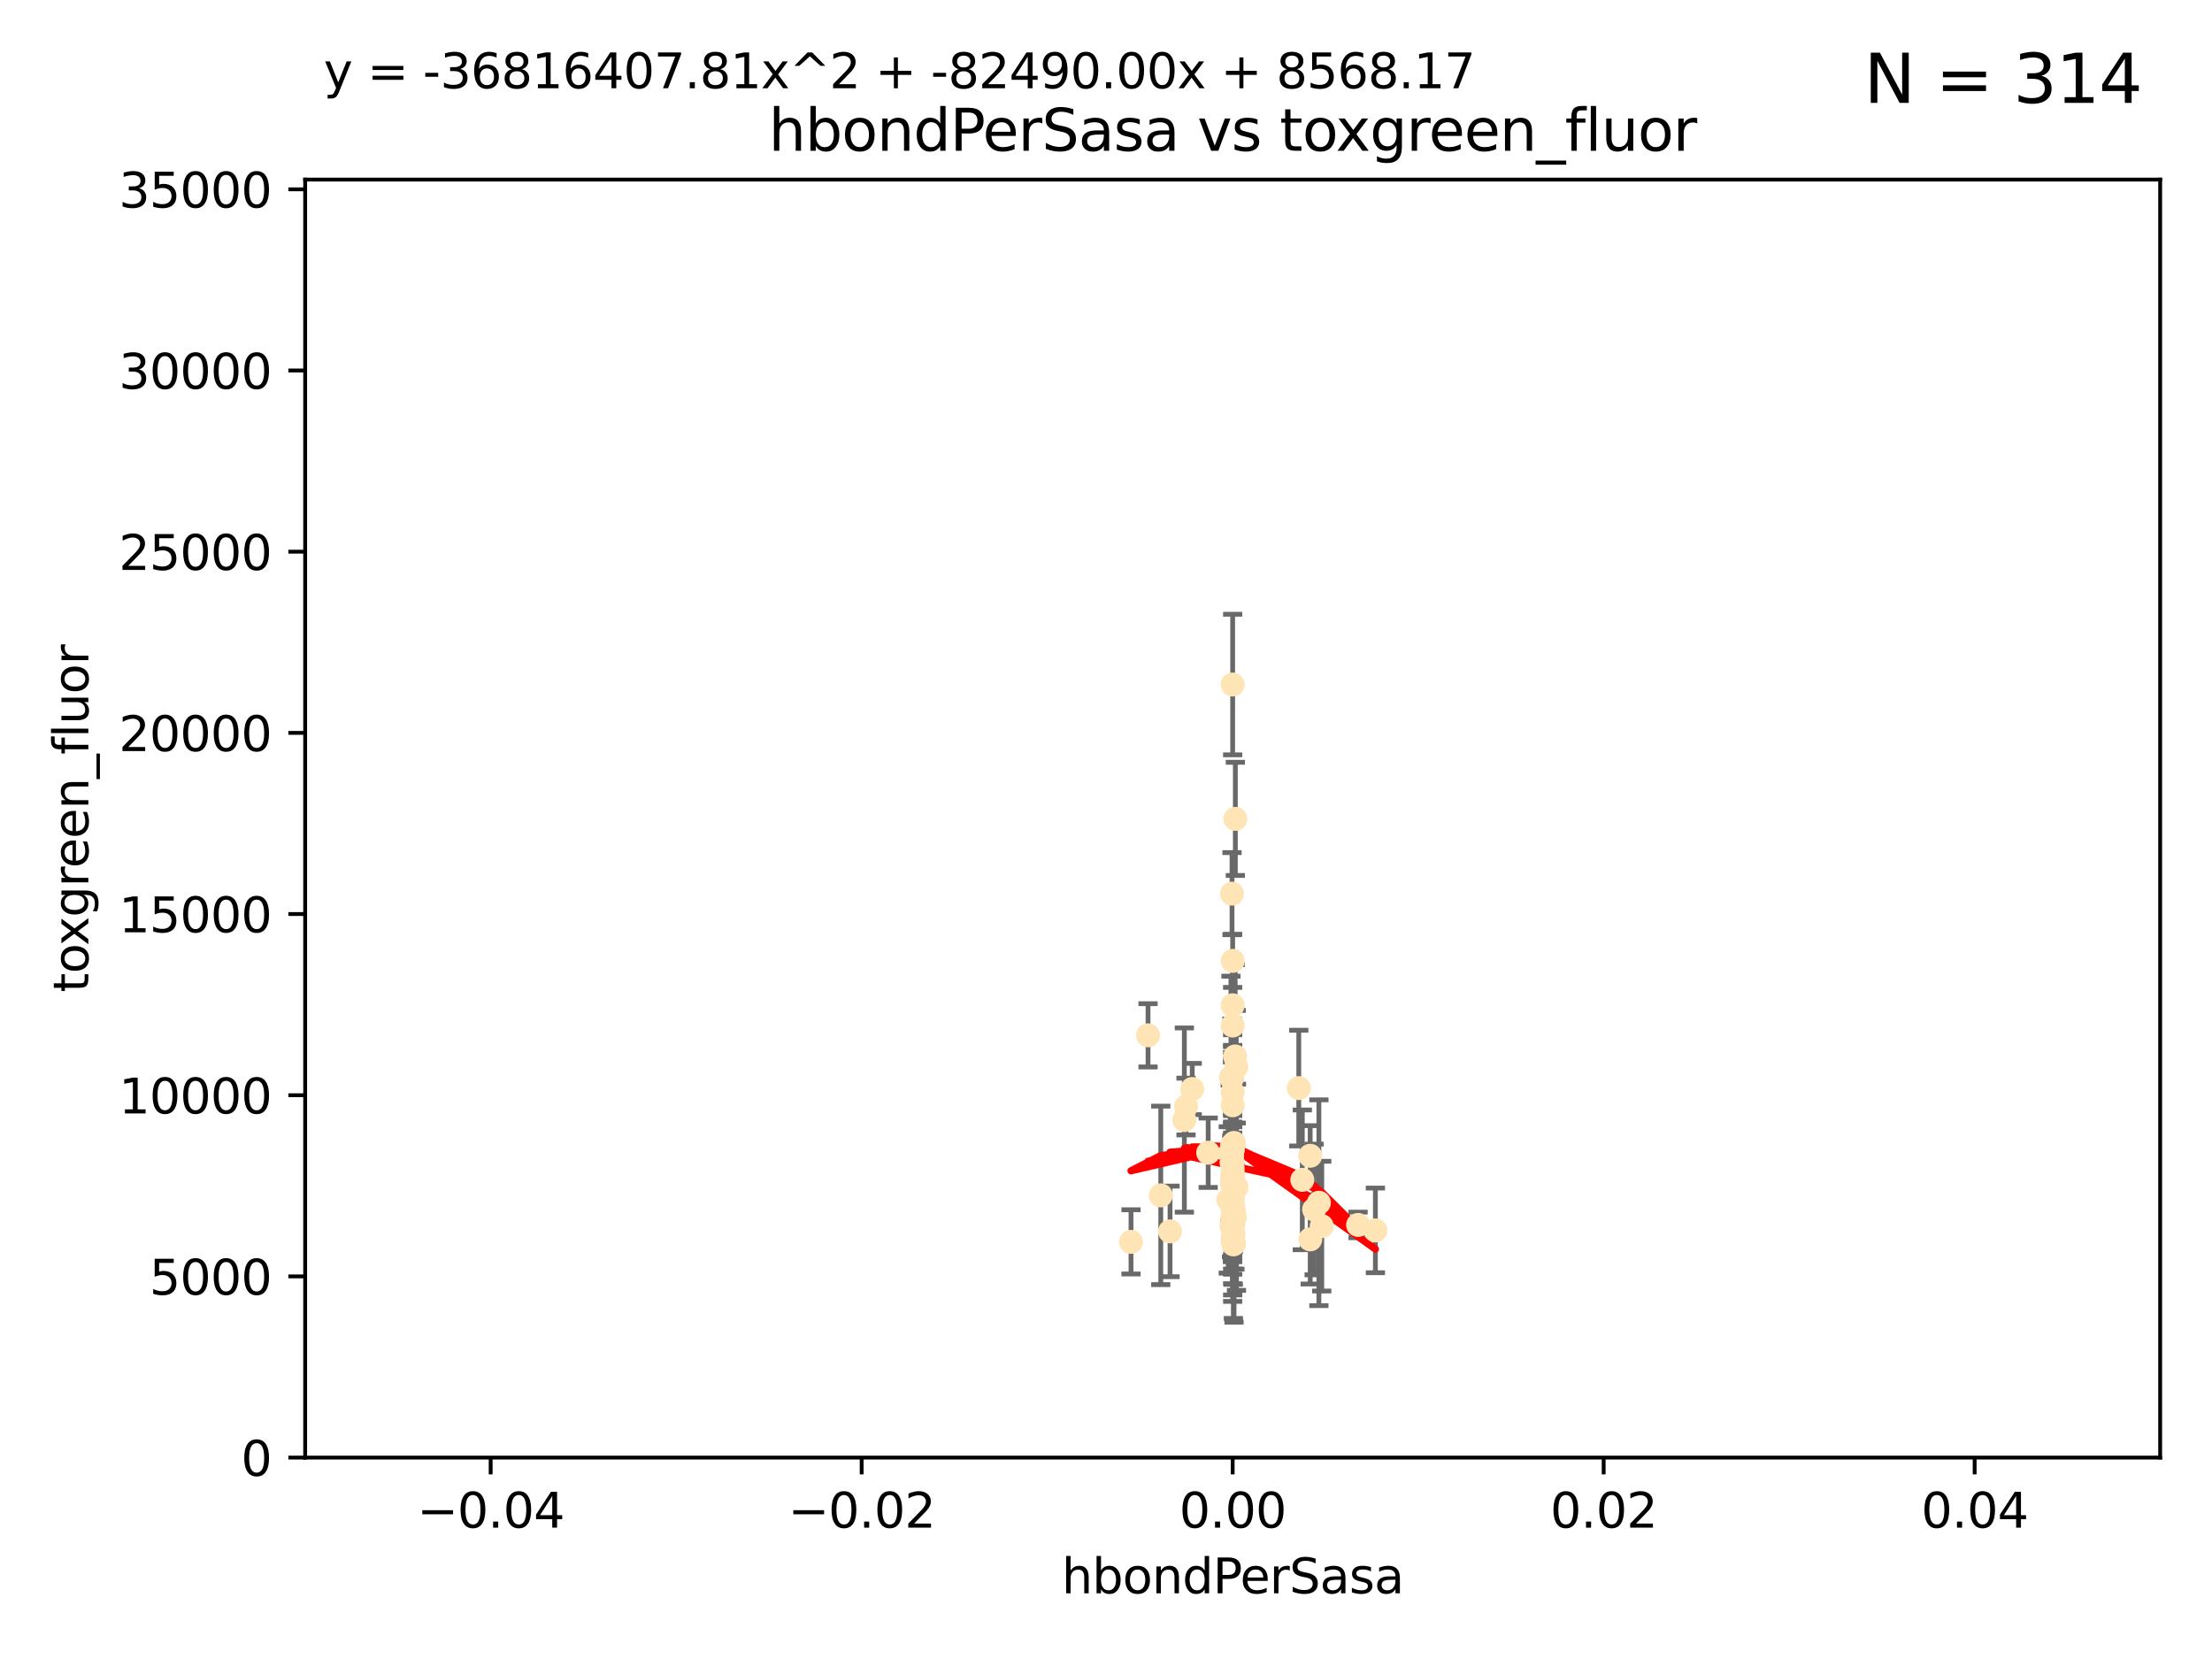 <?xml version="1.0" encoding="utf-8" standalone="no"?>
<!DOCTYPE svg PUBLIC "-//W3C//DTD SVG 1.1//EN"
  "http://www.w3.org/Graphics/SVG/1.1/DTD/svg11.dtd">
<svg xmlns:xlink="http://www.w3.org/1999/xlink" width="460.8pt" height="345.6pt" viewBox="0 0 460.8 345.6" xmlns="http://www.w3.org/2000/svg" version="1.1">
 <defs>
  <style type="text/css">*{stroke-linejoin: round; stroke-linecap: butt}</style>
 </defs>
 <g id="figure_1">
  <g id="patch_1">
   <path d="M 0 345.6 
L 460.8 345.6 
L 460.8 0 
L 0 0 
z
" style="fill: #ffffff"/>
  </g>
  <g id="axes_1">
   <g id="patch_2">
    <path d="M 63.571 303.64 
L 450 303.64 
L 450 37.411 
L 63.571 37.411 
z
" style="fill: #ffffff"/>
   </g>
   <g id="PathCollection_1">
    <defs>
     <path id="m19e8b7bef2" d="M 0 1.118 
C 0.297 1.118 0.581 1 0.791 0.791 
C 1 0.581 1.118 0.297 1.118 0 
C 1.118 -0.297 1 -0.581 0.791 -0.791 
C 0.581 -1 0.297 -1.118 0 -1.118 
C -0.297 -1.118 -0.581 -1 -0.791 -0.791 
C -1 -0.581 -1.118 -0.297 -1.118 0 
C -1.118 0.297 -1 0.581 -0.791 0.791 
C -0.581 1 -0.297 1.118 0 1.118 
z
" style="stroke: #ffe4b5"/>
    </defs>
    <g clip-path="url(#p3326a71524)">
     <use xlink:href="#m19e8b7bef2" x="247.07" y="230.512" style="fill: #ffe4b5; stroke: #ffe4b5"/>
     <use xlink:href="#m19e8b7bef2" x="246.724" y="233.326" style="fill: #ffe4b5; stroke: #ffe4b5"/>
     <use xlink:href="#m19e8b7bef2" x="256.786" y="142.599" style="fill: #ffe4b5; stroke: #ffe4b5"/>
     <use xlink:href="#m19e8b7bef2" x="256.786" y="246.513" style="fill: #ffe4b5; stroke: #ffe4b5"/>
     <use xlink:href="#m19e8b7bef2" x="257.071" y="259.1" style="fill: #ffe4b5; stroke: #ffe4b5"/>
     <use xlink:href="#m19e8b7bef2" x="257.05" y="252.25" style="fill: #ffe4b5; stroke: #ffe4b5"/>
     <use xlink:href="#m19e8b7bef2" x="257.253" y="253.578" style="fill: #ffe4b5; stroke: #ffe4b5"/>
     <use xlink:href="#m19e8b7bef2" x="239.156" y="215.675" style="fill: #ffe4b5; stroke: #ffe4b5"/>
     <use xlink:href="#m19e8b7bef2" x="256.786" y="209.418" style="fill: #ffe4b5; stroke: #ffe4b5"/>
     <use xlink:href="#m19e8b7bef2" x="256.786" y="200.169" style="fill: #ffe4b5; stroke: #ffe4b5"/>
     <use xlink:href="#m19e8b7bef2" x="256.786" y="254.736" style="fill: #ffe4b5; stroke: #ffe4b5"/>
     <use xlink:href="#m19e8b7bef2" x="256.786" y="244.641" style="fill: #ffe4b5; stroke: #ffe4b5"/>
     <use xlink:href="#m19e8b7bef2" x="256.759" y="246.695" style="fill: #ffe4b5; stroke: #ffe4b5"/>
     <use xlink:href="#m19e8b7bef2" x="256.915" y="255.194" style="fill: #ffe4b5; stroke: #ffe4b5"/>
     <use xlink:href="#m19e8b7bef2" x="256.651" y="186.164" style="fill: #ffe4b5; stroke: #ffe4b5"/>
     <use xlink:href="#m19e8b7bef2" x="256.786" y="251.873" style="fill: #ffe4b5; stroke: #ffe4b5"/>
     <use xlink:href="#m19e8b7bef2" x="271.294" y="245.785" style="fill: #ffe4b5; stroke: #ffe4b5"/>
     <use xlink:href="#m19e8b7bef2" x="256.786" y="239.511" style="fill: #ffe4b5; stroke: #ffe4b5"/>
     <use xlink:href="#m19e8b7bef2" x="256.786" y="252.168" style="fill: #ffe4b5; stroke: #ffe4b5"/>
     <use xlink:href="#m19e8b7bef2" x="256.758" y="242.038" style="fill: #ffe4b5; stroke: #ffe4b5"/>
     <use xlink:href="#m19e8b7bef2" x="256.649" y="246.526" style="fill: #ffe4b5; stroke: #ffe4b5"/>
     <use xlink:href="#m19e8b7bef2" x="256.786" y="253.493" style="fill: #ffe4b5; stroke: #ffe4b5"/>
     <use xlink:href="#m19e8b7bef2" x="256.642" y="238.667" style="fill: #ffe4b5; stroke: #ffe4b5"/>
     <use xlink:href="#m19e8b7bef2" x="257.305" y="220.081" style="fill: #ffe4b5; stroke: #ffe4b5"/>
     <use xlink:href="#m19e8b7bef2" x="256.786" y="243.37" style="fill: #ffe4b5; stroke: #ffe4b5"/>
     <use xlink:href="#m19e8b7bef2" x="257.065" y="238.096" style="fill: #ffe4b5; stroke: #ffe4b5"/>
     <use xlink:href="#m19e8b7bef2" x="248.363" y="226.862" style="fill: #ffe4b5; stroke: #ffe4b5"/>
     <use xlink:href="#m19e8b7bef2" x="256.939" y="257.071" style="fill: #ffe4b5; stroke: #ffe4b5"/>
     <use xlink:href="#m19e8b7bef2" x="256.547" y="255.411" style="fill: #ffe4b5; stroke: #ffe4b5"/>
     <use xlink:href="#m19e8b7bef2" x="256.655" y="240.784" style="fill: #ffe4b5; stroke: #ffe4b5"/>
     <use xlink:href="#m19e8b7bef2" x="256.786" y="245.717" style="fill: #ffe4b5; stroke: #ffe4b5"/>
     <use xlink:href="#m19e8b7bef2" x="256.786" y="230.248" style="fill: #ffe4b5; stroke: #ffe4b5"/>
     <use xlink:href="#m19e8b7bef2" x="256.427" y="224.454" style="fill: #ffe4b5; stroke: #ffe4b5"/>
     <use xlink:href="#m19e8b7bef2" x="270.56" y="226.673" style="fill: #ffe4b5; stroke: #ffe4b5"/>
     <use xlink:href="#m19e8b7bef2" x="256.786" y="239.57" style="fill: #ffe4b5; stroke: #ffe4b5"/>
     <use xlink:href="#m19e8b7bef2" x="256.786" y="245.207" style="fill: #ffe4b5; stroke: #ffe4b5"/>
     <use xlink:href="#m19e8b7bef2" x="256.28" y="240.184" style="fill: #ffe4b5; stroke: #ffe4b5"/>
     <use xlink:href="#m19e8b7bef2" x="255.869" y="249.966" style="fill: #ffe4b5; stroke: #ffe4b5"/>
     <use xlink:href="#m19e8b7bef2" x="256.786" y="248.35" style="fill: #ffe4b5; stroke: #ffe4b5"/>
     <use xlink:href="#m19e8b7bef2" x="251.687" y="240.133" style="fill: #ffe4b5; stroke: #ffe4b5"/>
     <use xlink:href="#m19e8b7bef2" x="256.786" y="258.105" style="fill: #ffe4b5; stroke: #ffe4b5"/>
     <use xlink:href="#m19e8b7bef2" x="257.529" y="222.211" style="fill: #ffe4b5; stroke: #ffe4b5"/>
     <use xlink:href="#m19e8b7bef2" x="256.786" y="251.723" style="fill: #ffe4b5; stroke: #ffe4b5"/>
     <use xlink:href="#m19e8b7bef2" x="274.749" y="250.554" style="fill: #ffe4b5; stroke: #ffe4b5"/>
     <use xlink:href="#m19e8b7bef2" x="256.559" y="242.174" style="fill: #ffe4b5; stroke: #ffe4b5"/>
     <use xlink:href="#m19e8b7bef2" x="257.344" y="170.586" style="fill: #ffe4b5; stroke: #ffe4b5"/>
     <use xlink:href="#m19e8b7bef2" x="272.936" y="240.771" style="fill: #ffe4b5; stroke: #ffe4b5"/>
     <use xlink:href="#m19e8b7bef2" x="243.74" y="256.522" style="fill: #ffe4b5; stroke: #ffe4b5"/>
     <use xlink:href="#m19e8b7bef2" x="256.786" y="249.896" style="fill: #ffe4b5; stroke: #ffe4b5"/>
     <use xlink:href="#m19e8b7bef2" x="256.786" y="249.439" style="fill: #ffe4b5; stroke: #ffe4b5"/>
     <use xlink:href="#m19e8b7bef2" x="256.651" y="224.57" style="fill: #ffe4b5; stroke: #ffe4b5"/>
     <use xlink:href="#m19e8b7bef2" x="256.786" y="227.553" style="fill: #ffe4b5; stroke: #ffe4b5"/>
     <use xlink:href="#m19e8b7bef2" x="235.61" y="258.701" style="fill: #ffe4b5; stroke: #ffe4b5"/>
     <use xlink:href="#m19e8b7bef2" x="241.809" y="249.018" style="fill: #ffe4b5; stroke: #ffe4b5"/>
     <use xlink:href="#m19e8b7bef2" x="256.786" y="253.376" style="fill: #ffe4b5; stroke: #ffe4b5"/>
     <use xlink:href="#m19e8b7bef2" x="256.786" y="253.804" style="fill: #ffe4b5; stroke: #ffe4b5"/>
     <use xlink:href="#m19e8b7bef2" x="256.786" y="246.875" style="fill: #ffe4b5; stroke: #ffe4b5"/>
     <use xlink:href="#m19e8b7bef2" x="286.518" y="256.316" style="fill: #ffe4b5; stroke: #ffe4b5"/>
     <use xlink:href="#m19e8b7bef2" x="256.786" y="213.635" style="fill: #ffe4b5; stroke: #ffe4b5"/>
     <use xlink:href="#m19e8b7bef2" x="256.786" y="250.957" style="fill: #ffe4b5; stroke: #ffe4b5"/>
     <use xlink:href="#m19e8b7bef2" x="256.937" y="259.223" style="fill: #ffe4b5; stroke: #ffe4b5"/>
     <use xlink:href="#m19e8b7bef2" x="257.583" y="247.324" style="fill: #ffe4b5; stroke: #ffe4b5"/>
     <use xlink:href="#m19e8b7bef2" x="272.941" y="258.18" style="fill: #ffe4b5; stroke: #ffe4b5"/>
     <use xlink:href="#m19e8b7bef2" x="256.786" y="258.627" style="fill: #ffe4b5; stroke: #ffe4b5"/>
     <use xlink:href="#m19e8b7bef2" x="275.344" y="255.432" style="fill: #ffe4b5; stroke: #ffe4b5"/>
     <use xlink:href="#m19e8b7bef2" x="282.909" y="255.174" style="fill: #ffe4b5; stroke: #ffe4b5"/>
     <use xlink:href="#m19e8b7bef2" x="256.786" y="238.868" style="fill: #ffe4b5; stroke: #ffe4b5"/>
     <use xlink:href="#m19e8b7bef2" x="256.786" y="238.461" style="fill: #ffe4b5; stroke: #ffe4b5"/>
     <use xlink:href="#m19e8b7bef2" x="256.786" y="254.995" style="fill: #ffe4b5; stroke: #ffe4b5"/>
     <use xlink:href="#m19e8b7bef2" x="256.682" y="245.636" style="fill: #ffe4b5; stroke: #ffe4b5"/>
     <use xlink:href="#m19e8b7bef2" x="256.786" y="244.334" style="fill: #ffe4b5; stroke: #ffe4b5"/>
     <use xlink:href="#m19e8b7bef2" x="273.759" y="251.956" style="fill: #ffe4b5; stroke: #ffe4b5"/>
    </g>
   </g>
   <g id="matplotlib.axis_1">
    <g id="xtick_1">
     <g id="line2d_1">
      <defs>
       <path id="m072ad79b32" d="M 0 0 
L 0 3.5 
" style="stroke: #000000; stroke-width: 0.8"/>
      </defs>
      <g>
       <use xlink:href="#m072ad79b32" x="102.214" y="303.64" style="stroke: #000000; stroke-width: 0.8"/>
      </g>
     </g>
     <g id="text_1">
      <!-- −0.04 -->
      <g transform="translate(86.891 318.238)scale(0.1 -0.1)">
       <defs>
        <path id="DejaVuSans-2212" d="M 678 2272 
L 4684 2272 
L 4684 1741 
L 678 1741 
L 678 2272 
z
" transform="scale(0.016)"/>
        <path id="DejaVuSans-30" d="M 2034 4250 
Q 1547 4250 1301 3770 
Q 1056 3291 1056 2328 
Q 1056 1369 1301 889 
Q 1547 409 2034 409 
Q 2525 409 2770 889 
Q 3016 1369 3016 2328 
Q 3016 3291 2770 3770 
Q 2525 4250 2034 4250 
z
M 2034 4750 
Q 2819 4750 3233 4129 
Q 3647 3509 3647 2328 
Q 3647 1150 3233 529 
Q 2819 -91 2034 -91 
Q 1250 -91 836 529 
Q 422 1150 422 2328 
Q 422 3509 836 4129 
Q 1250 4750 2034 4750 
z
" transform="scale(0.016)"/>
        <path id="DejaVuSans-2e" d="M 684 794 
L 1344 794 
L 1344 0 
L 684 0 
L 684 794 
z
" transform="scale(0.016)"/>
        <path id="DejaVuSans-34" d="M 2419 4116 
L 825 1625 
L 2419 1625 
L 2419 4116 
z
M 2253 4666 
L 3047 4666 
L 3047 1625 
L 3713 1625 
L 3713 1100 
L 3047 1100 
L 3047 0 
L 2419 0 
L 2419 1100 
L 313 1100 
L 313 1709 
L 2253 4666 
z
" transform="scale(0.016)"/>
       </defs>
       <use xlink:href="#DejaVuSans-2212"/>
       <use xlink:href="#DejaVuSans-30" x="83.789"/>
       <use xlink:href="#DejaVuSans-2e" x="147.412"/>
       <use xlink:href="#DejaVuSans-30" x="179.199"/>
       <use xlink:href="#DejaVuSans-34" x="242.822"/>
      </g>
     </g>
    </g>
    <g id="xtick_2">
     <g id="line2d_2">
      <g>
       <use xlink:href="#m072ad79b32" x="179.5" y="303.64" style="stroke: #000000; stroke-width: 0.8"/>
      </g>
     </g>
     <g id="text_2">
      <!-- −0.02 -->
      <g transform="translate(164.177 318.238)scale(0.1 -0.1)">
       <defs>
        <path id="DejaVuSans-32" d="M 1228 531 
L 3431 531 
L 3431 0 
L 469 0 
L 469 531 
Q 828 903 1448 1529 
Q 2069 2156 2228 2338 
Q 2531 2678 2651 2914 
Q 2772 3150 2772 3378 
Q 2772 3750 2511 3984 
Q 2250 4219 1831 4219 
Q 1534 4219 1204 4116 
Q 875 4013 500 3803 
L 500 4441 
Q 881 4594 1212 4672 
Q 1544 4750 1819 4750 
Q 2544 4750 2975 4387 
Q 3406 4025 3406 3419 
Q 3406 3131 3298 2873 
Q 3191 2616 2906 2266 
Q 2828 2175 2409 1742 
Q 1991 1309 1228 531 
z
" transform="scale(0.016)"/>
       </defs>
       <use xlink:href="#DejaVuSans-2212"/>
       <use xlink:href="#DejaVuSans-30" x="83.789"/>
       <use xlink:href="#DejaVuSans-2e" x="147.412"/>
       <use xlink:href="#DejaVuSans-30" x="179.199"/>
       <use xlink:href="#DejaVuSans-32" x="242.822"/>
      </g>
     </g>
    </g>
    <g id="xtick_3">
     <g id="line2d_3">
      <g>
       <use xlink:href="#m072ad79b32" x="256.786" y="303.64" style="stroke: #000000; stroke-width: 0.8"/>
      </g>
     </g>
     <g id="text_3">
      <!-- 0.00 -->
      <g transform="translate(245.653 318.238)scale(0.1 -0.1)">
       <use xlink:href="#DejaVuSans-30"/>
       <use xlink:href="#DejaVuSans-2e" x="63.623"/>
       <use xlink:href="#DejaVuSans-30" x="95.41"/>
       <use xlink:href="#DejaVuSans-30" x="159.033"/>
      </g>
     </g>
    </g>
    <g id="xtick_4">
     <g id="line2d_4">
      <g>
       <use xlink:href="#m072ad79b32" x="334.071" y="303.64" style="stroke: #000000; stroke-width: 0.8"/>
      </g>
     </g>
     <g id="text_4">
      <!-- 0.02 -->
      <g transform="translate(322.939 318.238)scale(0.1 -0.1)">
       <use xlink:href="#DejaVuSans-30"/>
       <use xlink:href="#DejaVuSans-2e" x="63.623"/>
       <use xlink:href="#DejaVuSans-30" x="95.41"/>
       <use xlink:href="#DejaVuSans-32" x="159.033"/>
      </g>
     </g>
    </g>
    <g id="xtick_5">
     <g id="line2d_5">
      <g>
       <use xlink:href="#m072ad79b32" x="411.357" y="303.64" style="stroke: #000000; stroke-width: 0.8"/>
      </g>
     </g>
     <g id="text_5">
      <!-- 0.04 -->
      <g transform="translate(400.224 318.238)scale(0.1 -0.1)">
       <use xlink:href="#DejaVuSans-30"/>
       <use xlink:href="#DejaVuSans-2e" x="63.623"/>
       <use xlink:href="#DejaVuSans-30" x="95.41"/>
       <use xlink:href="#DejaVuSans-34" x="159.033"/>
      </g>
     </g>
    </g>
    <g id="text_6">
     <!-- hbondPerSasa -->
     <g transform="translate(221.168 331.917)scale(0.1 -0.1)">
      <defs>
       <path id="DejaVuSans-68" d="M 3513 2113 
L 3513 0 
L 2938 0 
L 2938 2094 
Q 2938 2591 2744 2837 
Q 2550 3084 2163 3084 
Q 1697 3084 1428 2787 
Q 1159 2491 1159 1978 
L 1159 0 
L 581 0 
L 581 4863 
L 1159 4863 
L 1159 2956 
Q 1366 3272 1645 3428 
Q 1925 3584 2291 3584 
Q 2894 3584 3203 3211 
Q 3513 2838 3513 2113 
z
" transform="scale(0.016)"/>
       <path id="DejaVuSans-62" d="M 3116 1747 
Q 3116 2381 2855 2742 
Q 2594 3103 2138 3103 
Q 1681 3103 1420 2742 
Q 1159 2381 1159 1747 
Q 1159 1113 1420 752 
Q 1681 391 2138 391 
Q 2594 391 2855 752 
Q 3116 1113 3116 1747 
z
M 1159 2969 
Q 1341 3281 1617 3432 
Q 1894 3584 2278 3584 
Q 2916 3584 3314 3078 
Q 3713 2572 3713 1747 
Q 3713 922 3314 415 
Q 2916 -91 2278 -91 
Q 1894 -91 1617 61 
Q 1341 213 1159 525 
L 1159 0 
L 581 0 
L 581 4863 
L 1159 4863 
L 1159 2969 
z
" transform="scale(0.016)"/>
       <path id="DejaVuSans-6f" d="M 1959 3097 
Q 1497 3097 1228 2736 
Q 959 2375 959 1747 
Q 959 1119 1226 758 
Q 1494 397 1959 397 
Q 2419 397 2687 759 
Q 2956 1122 2956 1747 
Q 2956 2369 2687 2733 
Q 2419 3097 1959 3097 
z
M 1959 3584 
Q 2709 3584 3137 3096 
Q 3566 2609 3566 1747 
Q 3566 888 3137 398 
Q 2709 -91 1959 -91 
Q 1206 -91 779 398 
Q 353 888 353 1747 
Q 353 2609 779 3096 
Q 1206 3584 1959 3584 
z
" transform="scale(0.016)"/>
       <path id="DejaVuSans-6e" d="M 3513 2113 
L 3513 0 
L 2938 0 
L 2938 2094 
Q 2938 2591 2744 2837 
Q 2550 3084 2163 3084 
Q 1697 3084 1428 2787 
Q 1159 2491 1159 1978 
L 1159 0 
L 581 0 
L 581 3500 
L 1159 3500 
L 1159 2956 
Q 1366 3272 1645 3428 
Q 1925 3584 2291 3584 
Q 2894 3584 3203 3211 
Q 3513 2838 3513 2113 
z
" transform="scale(0.016)"/>
       <path id="DejaVuSans-64" d="M 2906 2969 
L 2906 4863 
L 3481 4863 
L 3481 0 
L 2906 0 
L 2906 525 
Q 2725 213 2448 61 
Q 2172 -91 1784 -91 
Q 1150 -91 751 415 
Q 353 922 353 1747 
Q 353 2572 751 3078 
Q 1150 3584 1784 3584 
Q 2172 3584 2448 3432 
Q 2725 3281 2906 2969 
z
M 947 1747 
Q 947 1113 1208 752 
Q 1469 391 1925 391 
Q 2381 391 2643 752 
Q 2906 1113 2906 1747 
Q 2906 2381 2643 2742 
Q 2381 3103 1925 3103 
Q 1469 3103 1208 2742 
Q 947 2381 947 1747 
z
" transform="scale(0.016)"/>
       <path id="DejaVuSans-50" d="M 1259 4147 
L 1259 2394 
L 2053 2394 
Q 2494 2394 2734 2622 
Q 2975 2850 2975 3272 
Q 2975 3691 2734 3919 
Q 2494 4147 2053 4147 
L 1259 4147 
z
M 628 4666 
L 2053 4666 
Q 2838 4666 3239 4311 
Q 3641 3956 3641 3272 
Q 3641 2581 3239 2228 
Q 2838 1875 2053 1875 
L 1259 1875 
L 1259 0 
L 628 0 
L 628 4666 
z
" transform="scale(0.016)"/>
       <path id="DejaVuSans-65" d="M 3597 1894 
L 3597 1613 
L 953 1613 
Q 991 1019 1311 708 
Q 1631 397 2203 397 
Q 2534 397 2845 478 
Q 3156 559 3463 722 
L 3463 178 
Q 3153 47 2828 -22 
Q 2503 -91 2169 -91 
Q 1331 -91 842 396 
Q 353 884 353 1716 
Q 353 2575 817 3079 
Q 1281 3584 2069 3584 
Q 2775 3584 3186 3129 
Q 3597 2675 3597 1894 
z
M 3022 2063 
Q 3016 2534 2758 2815 
Q 2500 3097 2075 3097 
Q 1594 3097 1305 2825 
Q 1016 2553 972 2059 
L 3022 2063 
z
" transform="scale(0.016)"/>
       <path id="DejaVuSans-72" d="M 2631 2963 
Q 2534 3019 2420 3045 
Q 2306 3072 2169 3072 
Q 1681 3072 1420 2755 
Q 1159 2438 1159 1844 
L 1159 0 
L 581 0 
L 581 3500 
L 1159 3500 
L 1159 2956 
Q 1341 3275 1631 3429 
Q 1922 3584 2338 3584 
Q 2397 3584 2469 3576 
Q 2541 3569 2628 3553 
L 2631 2963 
z
" transform="scale(0.016)"/>
       <path id="DejaVuSans-53" d="M 3425 4513 
L 3425 3897 
Q 3066 4069 2747 4153 
Q 2428 4238 2131 4238 
Q 1616 4238 1336 4038 
Q 1056 3838 1056 3469 
Q 1056 3159 1242 3001 
Q 1428 2844 1947 2747 
L 2328 2669 
Q 3034 2534 3370 2195 
Q 3706 1856 3706 1288 
Q 3706 609 3251 259 
Q 2797 -91 1919 -91 
Q 1588 -91 1214 -16 
Q 841 59 441 206 
L 441 856 
Q 825 641 1194 531 
Q 1563 422 1919 422 
Q 2459 422 2753 634 
Q 3047 847 3047 1241 
Q 3047 1584 2836 1778 
Q 2625 1972 2144 2069 
L 1759 2144 
Q 1053 2284 737 2584 
Q 422 2884 422 3419 
Q 422 4038 858 4394 
Q 1294 4750 2059 4750 
Q 2388 4750 2728 4690 
Q 3069 4631 3425 4513 
z
" transform="scale(0.016)"/>
       <path id="DejaVuSans-61" d="M 2194 1759 
Q 1497 1759 1228 1600 
Q 959 1441 959 1056 
Q 959 750 1161 570 
Q 1363 391 1709 391 
Q 2188 391 2477 730 
Q 2766 1069 2766 1631 
L 2766 1759 
L 2194 1759 
z
M 3341 1997 
L 3341 0 
L 2766 0 
L 2766 531 
Q 2569 213 2275 61 
Q 1981 -91 1556 -91 
Q 1019 -91 701 211 
Q 384 513 384 1019 
Q 384 1609 779 1909 
Q 1175 2209 1959 2209 
L 2766 2209 
L 2766 2266 
Q 2766 2663 2505 2880 
Q 2244 3097 1772 3097 
Q 1472 3097 1187 3025 
Q 903 2953 641 2809 
L 641 3341 
Q 956 3463 1253 3523 
Q 1550 3584 1831 3584 
Q 2591 3584 2966 3190 
Q 3341 2797 3341 1997 
z
" transform="scale(0.016)"/>
       <path id="DejaVuSans-73" d="M 2834 3397 
L 2834 2853 
Q 2591 2978 2328 3040 
Q 2066 3103 1784 3103 
Q 1356 3103 1142 2972 
Q 928 2841 928 2578 
Q 928 2378 1081 2264 
Q 1234 2150 1697 2047 
L 1894 2003 
Q 2506 1872 2764 1633 
Q 3022 1394 3022 966 
Q 3022 478 2636 193 
Q 2250 -91 1575 -91 
Q 1294 -91 989 -36 
Q 684 19 347 128 
L 347 722 
Q 666 556 975 473 
Q 1284 391 1588 391 
Q 1994 391 2212 530 
Q 2431 669 2431 922 
Q 2431 1156 2273 1281 
Q 2116 1406 1581 1522 
L 1381 1569 
Q 847 1681 609 1914 
Q 372 2147 372 2553 
Q 372 3047 722 3315 
Q 1072 3584 1716 3584 
Q 2034 3584 2315 3537 
Q 2597 3491 2834 3397 
z
" transform="scale(0.016)"/>
      </defs>
      <use xlink:href="#DejaVuSans-68"/>
      <use xlink:href="#DejaVuSans-62" x="63.379"/>
      <use xlink:href="#DejaVuSans-6f" x="126.855"/>
      <use xlink:href="#DejaVuSans-6e" x="188.037"/>
      <use xlink:href="#DejaVuSans-64" x="251.416"/>
      <use xlink:href="#DejaVuSans-50" x="314.893"/>
      <use xlink:href="#DejaVuSans-65" x="371.57"/>
      <use xlink:href="#DejaVuSans-72" x="433.094"/>
      <use xlink:href="#DejaVuSans-53" x="474.207"/>
      <use xlink:href="#DejaVuSans-61" x="537.684"/>
      <use xlink:href="#DejaVuSans-73" x="598.963"/>
      <use xlink:href="#DejaVuSans-61" x="651.062"/>
     </g>
    </g>
   </g>
   <g id="matplotlib.axis_2">
    <g id="ytick_1">
     <g id="line2d_6">
      <defs>
       <path id="mb2244058b1" d="M 0 0 
L -3.5 0 
" style="stroke: #000000; stroke-width: 0.8"/>
      </defs>
      <g>
       <use xlink:href="#mb2244058b1" x="63.571" y="303.64" style="stroke: #000000; stroke-width: 0.8"/>
      </g>
     </g>
     <g id="text_7">
      <!-- 0 -->
      <g transform="translate(50.209 307.439)scale(0.1 -0.1)">
       <use xlink:href="#DejaVuSans-30"/>
      </g>
     </g>
    </g>
    <g id="ytick_2">
     <g id="line2d_7">
      <g>
       <use xlink:href="#mb2244058b1" x="63.571" y="265.897" style="stroke: #000000; stroke-width: 0.8"/>
      </g>
     </g>
     <g id="text_8">
      <!-- 5000 -->
      <g transform="translate(31.121 269.696)scale(0.1 -0.1)">
       <defs>
        <path id="DejaVuSans-35" d="M 691 4666 
L 3169 4666 
L 3169 4134 
L 1269 4134 
L 1269 2991 
Q 1406 3038 1543 3061 
Q 1681 3084 1819 3084 
Q 2600 3084 3056 2656 
Q 3513 2228 3513 1497 
Q 3513 744 3044 326 
Q 2575 -91 1722 -91 
Q 1428 -91 1123 -41 
Q 819 9 494 109 
L 494 744 
Q 775 591 1075 516 
Q 1375 441 1709 441 
Q 2250 441 2565 725 
Q 2881 1009 2881 1497 
Q 2881 1984 2565 2268 
Q 2250 2553 1709 2553 
Q 1456 2553 1204 2497 
Q 953 2441 691 2322 
L 691 4666 
z
" transform="scale(0.016)"/>
       </defs>
       <use xlink:href="#DejaVuSans-35"/>
       <use xlink:href="#DejaVuSans-30" x="63.623"/>
       <use xlink:href="#DejaVuSans-30" x="127.246"/>
       <use xlink:href="#DejaVuSans-30" x="190.869"/>
      </g>
     </g>
    </g>
    <g id="ytick_3">
     <g id="line2d_8">
      <g>
       <use xlink:href="#mb2244058b1" x="63.571" y="228.154" style="stroke: #000000; stroke-width: 0.8"/>
      </g>
     </g>
     <g id="text_9">
      <!-- 10000 -->
      <g transform="translate(24.759 231.953)scale(0.1 -0.1)">
       <defs>
        <path id="DejaVuSans-31" d="M 794 531 
L 1825 531 
L 1825 4091 
L 703 3866 
L 703 4441 
L 1819 4666 
L 2450 4666 
L 2450 531 
L 3481 531 
L 3481 0 
L 794 0 
L 794 531 
z
" transform="scale(0.016)"/>
       </defs>
       <use xlink:href="#DejaVuSans-31"/>
       <use xlink:href="#DejaVuSans-30" x="63.623"/>
       <use xlink:href="#DejaVuSans-30" x="127.246"/>
       <use xlink:href="#DejaVuSans-30" x="190.869"/>
       <use xlink:href="#DejaVuSans-30" x="254.492"/>
      </g>
     </g>
    </g>
    <g id="ytick_4">
     <g id="line2d_9">
      <g>
       <use xlink:href="#mb2244058b1" x="63.571" y="190.411" style="stroke: #000000; stroke-width: 0.8"/>
      </g>
     </g>
     <g id="text_10">
      <!-- 15000 -->
      <g transform="translate(24.759 194.21)scale(0.1 -0.1)">
       <use xlink:href="#DejaVuSans-31"/>
       <use xlink:href="#DejaVuSans-35" x="63.623"/>
       <use xlink:href="#DejaVuSans-30" x="127.246"/>
       <use xlink:href="#DejaVuSans-30" x="190.869"/>
       <use xlink:href="#DejaVuSans-30" x="254.492"/>
      </g>
     </g>
    </g>
    <g id="ytick_5">
     <g id="line2d_10">
      <g>
       <use xlink:href="#mb2244058b1" x="63.571" y="152.668" style="stroke: #000000; stroke-width: 0.8"/>
      </g>
     </g>
     <g id="text_11">
      <!-- 20000 -->
      <g transform="translate(24.759 156.467)scale(0.1 -0.1)">
       <use xlink:href="#DejaVuSans-32"/>
       <use xlink:href="#DejaVuSans-30" x="63.623"/>
       <use xlink:href="#DejaVuSans-30" x="127.246"/>
       <use xlink:href="#DejaVuSans-30" x="190.869"/>
       <use xlink:href="#DejaVuSans-30" x="254.492"/>
      </g>
     </g>
    </g>
    <g id="ytick_6">
     <g id="line2d_11">
      <g>
       <use xlink:href="#mb2244058b1" x="63.571" y="114.925" style="stroke: #000000; stroke-width: 0.8"/>
      </g>
     </g>
     <g id="text_12">
      <!-- 25000 -->
      <g transform="translate(24.759 118.724)scale(0.1 -0.1)">
       <use xlink:href="#DejaVuSans-32"/>
       <use xlink:href="#DejaVuSans-35" x="63.623"/>
       <use xlink:href="#DejaVuSans-30" x="127.246"/>
       <use xlink:href="#DejaVuSans-30" x="190.869"/>
       <use xlink:href="#DejaVuSans-30" x="254.492"/>
      </g>
     </g>
    </g>
    <g id="ytick_7">
     <g id="line2d_12">
      <g>
       <use xlink:href="#mb2244058b1" x="63.571" y="77.181" style="stroke: #000000; stroke-width: 0.8"/>
      </g>
     </g>
     <g id="text_13">
      <!-- 30000 -->
      <g transform="translate(24.759 80.981)scale(0.1 -0.1)">
       <defs>
        <path id="DejaVuSans-33" d="M 2597 2516 
Q 3050 2419 3304 2112 
Q 3559 1806 3559 1356 
Q 3559 666 3084 287 
Q 2609 -91 1734 -91 
Q 1441 -91 1130 -33 
Q 819 25 488 141 
L 488 750 
Q 750 597 1062 519 
Q 1375 441 1716 441 
Q 2309 441 2620 675 
Q 2931 909 2931 1356 
Q 2931 1769 2642 2001 
Q 2353 2234 1838 2234 
L 1294 2234 
L 1294 2753 
L 1863 2753 
Q 2328 2753 2575 2939 
Q 2822 3125 2822 3475 
Q 2822 3834 2567 4026 
Q 2313 4219 1838 4219 
Q 1578 4219 1281 4162 
Q 984 4106 628 3988 
L 628 4550 
Q 988 4650 1302 4700 
Q 1616 4750 1894 4750 
Q 2613 4750 3031 4423 
Q 3450 4097 3450 3541 
Q 3450 3153 3228 2886 
Q 3006 2619 2597 2516 
z
" transform="scale(0.016)"/>
       </defs>
       <use xlink:href="#DejaVuSans-33"/>
       <use xlink:href="#DejaVuSans-30" x="63.623"/>
       <use xlink:href="#DejaVuSans-30" x="127.246"/>
       <use xlink:href="#DejaVuSans-30" x="190.869"/>
       <use xlink:href="#DejaVuSans-30" x="254.492"/>
      </g>
     </g>
    </g>
    <g id="ytick_8">
     <g id="line2d_13">
      <g>
       <use xlink:href="#mb2244058b1" x="63.571" y="39.438" style="stroke: #000000; stroke-width: 0.8"/>
      </g>
     </g>
     <g id="text_14">
      <!-- 35000 -->
      <g transform="translate(24.759 43.238)scale(0.1 -0.1)">
       <use xlink:href="#DejaVuSans-33"/>
       <use xlink:href="#DejaVuSans-35" x="63.623"/>
       <use xlink:href="#DejaVuSans-30" x="127.246"/>
       <use xlink:href="#DejaVuSans-30" x="190.869"/>
       <use xlink:href="#DejaVuSans-30" x="254.492"/>
      </g>
     </g>
    </g>
    <g id="text_15">
     <!-- toxgreen_fluor -->
     <g transform="translate(18.401 206.72)rotate(-90)scale(0.1 -0.1)">
      <defs>
       <path id="DejaVuSans-74" d="M 1172 4494 
L 1172 3500 
L 2356 3500 
L 2356 3053 
L 1172 3053 
L 1172 1153 
Q 1172 725 1289 603 
Q 1406 481 1766 481 
L 2356 481 
L 2356 0 
L 1766 0 
Q 1100 0 847 248 
Q 594 497 594 1153 
L 594 3053 
L 172 3053 
L 172 3500 
L 594 3500 
L 594 4494 
L 1172 4494 
z
" transform="scale(0.016)"/>
       <path id="DejaVuSans-78" d="M 3513 3500 
L 2247 1797 
L 3578 0 
L 2900 0 
L 1881 1375 
L 863 0 
L 184 0 
L 1544 1831 
L 300 3500 
L 978 3500 
L 1906 2253 
L 2834 3500 
L 3513 3500 
z
" transform="scale(0.016)"/>
       <path id="DejaVuSans-67" d="M 2906 1791 
Q 2906 2416 2648 2759 
Q 2391 3103 1925 3103 
Q 1463 3103 1205 2759 
Q 947 2416 947 1791 
Q 947 1169 1205 825 
Q 1463 481 1925 481 
Q 2391 481 2648 825 
Q 2906 1169 2906 1791 
z
M 3481 434 
Q 3481 -459 3084 -895 
Q 2688 -1331 1869 -1331 
Q 1566 -1331 1297 -1286 
Q 1028 -1241 775 -1147 
L 775 -588 
Q 1028 -725 1275 -790 
Q 1522 -856 1778 -856 
Q 2344 -856 2625 -561 
Q 2906 -266 2906 331 
L 2906 616 
Q 2728 306 2450 153 
Q 2172 0 1784 0 
Q 1141 0 747 490 
Q 353 981 353 1791 
Q 353 2603 747 3093 
Q 1141 3584 1784 3584 
Q 2172 3584 2450 3431 
Q 2728 3278 2906 2969 
L 2906 3500 
L 3481 3500 
L 3481 434 
z
" transform="scale(0.016)"/>
       <path id="DejaVuSans-5f" d="M 3263 -1063 
L 3263 -1509 
L -63 -1509 
L -63 -1063 
L 3263 -1063 
z
" transform="scale(0.016)"/>
       <path id="DejaVuSans-66" d="M 2375 4863 
L 2375 4384 
L 1825 4384 
Q 1516 4384 1395 4259 
Q 1275 4134 1275 3809 
L 1275 3500 
L 2222 3500 
L 2222 3053 
L 1275 3053 
L 1275 0 
L 697 0 
L 697 3053 
L 147 3053 
L 147 3500 
L 697 3500 
L 697 3744 
Q 697 4328 969 4595 
Q 1241 4863 1831 4863 
L 2375 4863 
z
" transform="scale(0.016)"/>
       <path id="DejaVuSans-6c" d="M 603 4863 
L 1178 4863 
L 1178 0 
L 603 0 
L 603 4863 
z
" transform="scale(0.016)"/>
       <path id="DejaVuSans-75" d="M 544 1381 
L 544 3500 
L 1119 3500 
L 1119 1403 
Q 1119 906 1312 657 
Q 1506 409 1894 409 
Q 2359 409 2629 706 
Q 2900 1003 2900 1516 
L 2900 3500 
L 3475 3500 
L 3475 0 
L 2900 0 
L 2900 538 
Q 2691 219 2414 64 
Q 2138 -91 1772 -91 
Q 1169 -91 856 284 
Q 544 659 544 1381 
z
M 1991 3584 
L 1991 3584 
z
" transform="scale(0.016)"/>
      </defs>
      <use xlink:href="#DejaVuSans-74"/>
      <use xlink:href="#DejaVuSans-6f" x="39.209"/>
      <use xlink:href="#DejaVuSans-78" x="97.266"/>
      <use xlink:href="#DejaVuSans-67" x="156.445"/>
      <use xlink:href="#DejaVuSans-72" x="219.922"/>
      <use xlink:href="#DejaVuSans-65" x="258.785"/>
      <use xlink:href="#DejaVuSans-65" x="320.309"/>
      <use xlink:href="#DejaVuSans-6e" x="381.832"/>
      <use xlink:href="#DejaVuSans-5f" x="445.211"/>
      <use xlink:href="#DejaVuSans-66" x="495.211"/>
      <use xlink:href="#DejaVuSans-6c" x="530.416"/>
      <use xlink:href="#DejaVuSans-75" x="558.199"/>
      <use xlink:href="#DejaVuSans-6f" x="621.578"/>
      <use xlink:href="#DejaVuSans-72" x="682.76"/>
     </g>
    </g>
   </g>
   <g id="LineCollection_1">
    <path d="M 247.07 236.426 
L 247.07 224.599 
" clip-path="url(#p3326a71524)" style="fill: none; stroke: #696969"/>
    <path d="M 246.724 252.512 
L 246.724 214.14 
" clip-path="url(#p3326a71524)" style="fill: none; stroke: #696969"/>
    <path d="M 256.786 157.242 
L 256.786 127.957 
" clip-path="url(#p3326a71524)" style="fill: none; stroke: #696969"/>
    <path d="M 256.786 255.88 
L 256.786 237.147 
" clip-path="url(#p3326a71524)" style="fill: none; stroke: #696969"/>
    <path d="M 257.071 275.444 
L 257.071 242.756 
" clip-path="url(#p3326a71524)" style="fill: none; stroke: #696969"/>
    <path d="M 257.05 259.258 
L 257.05 245.242 
" clip-path="url(#p3326a71524)" style="fill: none; stroke: #696969"/>
    <path d="M 257.253 264.386 
L 257.253 242.77 
" clip-path="url(#p3326a71524)" style="fill: none; stroke: #696969"/>
    <path d="M 239.156 222.264 
L 239.156 209.086 
" clip-path="url(#p3326a71524)" style="fill: none; stroke: #696969"/>
    <path d="M 256.786 219.25 
L 256.786 199.587 
" clip-path="url(#p3326a71524)" style="fill: none; stroke: #696969"/>
    <path d="M 256.786 205.695 
L 256.786 194.642 
" clip-path="url(#p3326a71524)" style="fill: none; stroke: #696969"/>
    <path d="M 256.786 271.106 
L 256.786 238.366 
" clip-path="url(#p3326a71524)" style="fill: none; stroke: #696969"/>
    <path d="M 256.786 255.534 
L 256.786 233.749 
" clip-path="url(#p3326a71524)" style="fill: none; stroke: #696969"/>
    <path d="M 256.759 250.509 
L 256.759 242.881 
" clip-path="url(#p3326a71524)" style="fill: none; stroke: #696969"/>
    <path d="M 256.915 267.551 
L 256.915 242.837 
" clip-path="url(#p3326a71524)" style="fill: none; stroke: #696969"/>
    <path d="M 256.651 194.716 
L 256.651 177.611 
" clip-path="url(#p3326a71524)" style="fill: none; stroke: #696969"/>
    <path d="M 256.786 261.757 
L 256.786 241.99 
" clip-path="url(#p3326a71524)" style="fill: none; stroke: #696969"/>
    <path d="M 271.294 260.341 
L 271.294 231.229 
" clip-path="url(#p3326a71524)" style="fill: none; stroke: #696969"/>
    <path d="M 256.786 239.932 
L 256.786 239.091 
" clip-path="url(#p3326a71524)" style="fill: none; stroke: #696969"/>
    <path d="M 256.786 264.37 
L 256.786 239.965 
" clip-path="url(#p3326a71524)" style="fill: none; stroke: #696969"/>
    <path d="M 256.758 262.845 
L 256.758 221.231 
" clip-path="url(#p3326a71524)" style="fill: none; stroke: #696969"/>
    <path d="M 256.649 256.54 
L 256.649 236.513 
" clip-path="url(#p3326a71524)" style="fill: none; stroke: #696969"/>
    <path d="M 256.786 259.828 
L 256.786 247.157 
" clip-path="url(#p3326a71524)" style="fill: none; stroke: #696969"/>
    <path d="M 256.642 251.868 
L 256.642 225.466 
" clip-path="url(#p3326a71524)" style="fill: none; stroke: #696969"/>
    <path d="M 257.305 239.201 
L 257.305 200.961 
" clip-path="url(#p3326a71524)" style="fill: none; stroke: #696969"/>
    <path d="M 256.786 244.507 
L 256.786 242.233 
" clip-path="url(#p3326a71524)" style="fill: none; stroke: #696969"/>
    <path d="M 257.065 251.645 
L 257.065 224.547 
" clip-path="url(#p3326a71524)" style="fill: none; stroke: #696969"/>
    <path d="M 248.363 232.203 
L 248.363 221.521 
" clip-path="url(#p3326a71524)" style="fill: none; stroke: #696969"/>
    <path d="M 256.939 260.724 
L 256.939 253.419 
" clip-path="url(#p3326a71524)" style="fill: none; stroke: #696969"/>
    <path d="M 256.547 261.837 
L 256.547 248.986 
" clip-path="url(#p3326a71524)" style="fill: none; stroke: #696969"/>
    <path d="M 256.655 251.834 
L 256.655 229.733 
" clip-path="url(#p3326a71524)" style="fill: none; stroke: #696969"/>
    <path d="M 256.786 251.194 
L 256.786 240.24 
" clip-path="url(#p3326a71524)" style="fill: none; stroke: #696969"/>
    <path d="M 256.786 242.738 
L 256.786 217.759 
" clip-path="url(#p3326a71524)" style="fill: none; stroke: #696969"/>
    <path d="M 256.427 245.552 
L 256.427 203.356 
" clip-path="url(#p3326a71524)" style="fill: none; stroke: #696969"/>
    <path d="M 270.56 238.721 
L 270.56 214.624 
" clip-path="url(#p3326a71524)" style="fill: none; stroke: #696969"/>
    <path d="M 256.786 245.135 
L 256.786 234.004 
" clip-path="url(#p3326a71524)" style="fill: none; stroke: #696969"/>
    <path d="M 256.786 255.702 
L 256.786 234.711 
" clip-path="url(#p3326a71524)" style="fill: none; stroke: #696969"/>
    <path d="M 256.28 254.343 
L 256.28 226.025 
" clip-path="url(#p3326a71524)" style="fill: none; stroke: #696969"/>
    <path d="M 255.869 265.213 
L 255.869 234.719 
" clip-path="url(#p3326a71524)" style="fill: none; stroke: #696969"/>
    <path d="M 256.786 262.081 
L 256.786 234.618 
" clip-path="url(#p3326a71524)" style="fill: none; stroke: #696969"/>
    <path d="M 251.687 247.36 
L 251.687 232.905 
" clip-path="url(#p3326a71524)" style="fill: none; stroke: #696969"/>
    <path d="M 256.786 269.761 
L 256.786 246.448 
" clip-path="url(#p3326a71524)" style="fill: none; stroke: #696969"/>
    <path d="M 257.529 233.941 
L 257.529 210.481 
" clip-path="url(#p3326a71524)" style="fill: none; stroke: #696969"/>
    <path d="M 256.786 267.424 
L 256.786 236.021 
" clip-path="url(#p3326a71524)" style="fill: none; stroke: #696969"/>
    <path d="M 274.749 271.991 
L 274.749 229.116 
" clip-path="url(#p3326a71524)" style="fill: none; stroke: #696969"/>
    <path d="M 256.559 253.697 
L 256.559 230.651 
" clip-path="url(#p3326a71524)" style="fill: none; stroke: #696969"/>
    <path d="M 257.344 182.373 
L 257.344 158.798 
" clip-path="url(#p3326a71524)" style="fill: none; stroke: #696969"/>
    <path d="M 272.936 247.039 
L 272.936 234.502 
" clip-path="url(#p3326a71524)" style="fill: none; stroke: #696969"/>
    <path d="M 243.74 265.958 
L 243.74 247.086 
" clip-path="url(#p3326a71524)" style="fill: none; stroke: #696969"/>
    <path d="M 256.786 253.317 
L 256.786 246.475 
" clip-path="url(#p3326a71524)" style="fill: none; stroke: #696969"/>
    <path d="M 256.786 251.082 
L 256.786 247.796 
" clip-path="url(#p3326a71524)" style="fill: none; stroke: #696969"/>
    <path d="M 256.651 236.869 
L 256.651 212.271 
" clip-path="url(#p3326a71524)" style="fill: none; stroke: #696969"/>
    <path d="M 256.786 239.549 
L 256.786 215.557 
" clip-path="url(#p3326a71524)" style="fill: none; stroke: #696969"/>
    <path d="M 235.61 265.387 
L 235.61 252.015 
" clip-path="url(#p3326a71524)" style="fill: none; stroke: #696969"/>
    <path d="M 241.809 267.609 
L 241.809 230.427 
" clip-path="url(#p3326a71524)" style="fill: none; stroke: #696969"/>
    <path d="M 256.786 254.397 
L 256.786 252.356 
" clip-path="url(#p3326a71524)" style="fill: none; stroke: #696969"/>
    <path d="M 256.786 259.421 
L 256.786 248.188 
" clip-path="url(#p3326a71524)" style="fill: none; stroke: #696969"/>
    <path d="M 256.786 261.349 
L 256.786 232.4 
" clip-path="url(#p3326a71524)" style="fill: none; stroke: #696969"/>
    <path d="M 286.518 265.132 
L 286.518 247.5 
" clip-path="url(#p3326a71524)" style="fill: none; stroke: #696969"/>
    <path d="M 256.786 218.032 
L 256.786 209.238 
" clip-path="url(#p3326a71524)" style="fill: none; stroke: #696969"/>
    <path d="M 256.786 262.66 
L 256.786 239.253 
" clip-path="url(#p3326a71524)" style="fill: none; stroke: #696969"/>
    <path d="M 256.937 274.655 
L 256.937 243.79 
" clip-path="url(#p3326a71524)" style="fill: none; stroke: #696969"/>
    <path d="M 257.583 268.803 
L 257.583 225.846 
" clip-path="url(#p3326a71524)" style="fill: none; stroke: #696969"/>
    <path d="M 272.941 267.48 
L 272.941 248.88 
" clip-path="url(#p3326a71524)" style="fill: none; stroke: #696969"/>
    <path d="M 256.786 265.443 
L 256.786 251.811 
" clip-path="url(#p3326a71524)" style="fill: none; stroke: #696969"/>
    <path d="M 275.344 268.944 
L 275.344 241.92 
" clip-path="url(#p3326a71524)" style="fill: none; stroke: #696969"/>
    <path d="M 282.909 257.838 
L 282.909 252.509 
" clip-path="url(#p3326a71524)" style="fill: none; stroke: #696969"/>
    <path d="M 256.786 245.736 
L 256.786 232 
" clip-path="url(#p3326a71524)" style="fill: none; stroke: #696969"/>
    <path d="M 256.786 256.306 
L 256.786 220.615 
" clip-path="url(#p3326a71524)" style="fill: none; stroke: #696969"/>
    <path d="M 256.786 260.116 
L 256.786 249.875 
" clip-path="url(#p3326a71524)" style="fill: none; stroke: #696969"/>
    <path d="M 256.682 250.61 
L 256.682 240.663 
" clip-path="url(#p3326a71524)" style="fill: none; stroke: #696969"/>
    <path d="M 256.786 253.949 
L 256.786 234.719 
" clip-path="url(#p3326a71524)" style="fill: none; stroke: #696969"/>
    <path d="M 273.759 265.567 
L 273.759 238.345 
" clip-path="url(#p3326a71524)" style="fill: none; stroke: #696969"/>
   </g>
   <g id="line2d_14">
    <defs>
     <path id="mb66bf5c386" d="M 2 0 
L -2 -0 
" style="stroke: #696969"/>
    </defs>
    <g clip-path="url(#p3326a71524)">
     <use xlink:href="#mb66bf5c386" x="247.07" y="236.426" style="fill: #696969; stroke: #696969"/>
     <use xlink:href="#mb66bf5c386" x="246.724" y="252.512" style="fill: #696969; stroke: #696969"/>
     <use xlink:href="#mb66bf5c386" x="256.786" y="157.242" style="fill: #696969; stroke: #696969"/>
     <use xlink:href="#mb66bf5c386" x="256.786" y="255.88" style="fill: #696969; stroke: #696969"/>
     <use xlink:href="#mb66bf5c386" x="257.071" y="275.444" style="fill: #696969; stroke: #696969"/>
     <use xlink:href="#mb66bf5c386" x="257.05" y="259.258" style="fill: #696969; stroke: #696969"/>
     <use xlink:href="#mb66bf5c386" x="257.253" y="264.386" style="fill: #696969; stroke: #696969"/>
     <use xlink:href="#mb66bf5c386" x="239.156" y="222.264" style="fill: #696969; stroke: #696969"/>
     <use xlink:href="#mb66bf5c386" x="256.786" y="219.25" style="fill: #696969; stroke: #696969"/>
     <use xlink:href="#mb66bf5c386" x="256.786" y="205.695" style="fill: #696969; stroke: #696969"/>
     <use xlink:href="#mb66bf5c386" x="256.786" y="271.106" style="fill: #696969; stroke: #696969"/>
     <use xlink:href="#mb66bf5c386" x="256.786" y="255.534" style="fill: #696969; stroke: #696969"/>
     <use xlink:href="#mb66bf5c386" x="256.759" y="250.509" style="fill: #696969; stroke: #696969"/>
     <use xlink:href="#mb66bf5c386" x="256.915" y="267.551" style="fill: #696969; stroke: #696969"/>
     <use xlink:href="#mb66bf5c386" x="256.651" y="194.716" style="fill: #696969; stroke: #696969"/>
     <use xlink:href="#mb66bf5c386" x="256.786" y="261.757" style="fill: #696969; stroke: #696969"/>
     <use xlink:href="#mb66bf5c386" x="271.294" y="260.341" style="fill: #696969; stroke: #696969"/>
     <use xlink:href="#mb66bf5c386" x="256.786" y="239.932" style="fill: #696969; stroke: #696969"/>
     <use xlink:href="#mb66bf5c386" x="256.786" y="264.37" style="fill: #696969; stroke: #696969"/>
     <use xlink:href="#mb66bf5c386" x="256.758" y="262.845" style="fill: #696969; stroke: #696969"/>
     <use xlink:href="#mb66bf5c386" x="256.649" y="256.54" style="fill: #696969; stroke: #696969"/>
     <use xlink:href="#mb66bf5c386" x="256.786" y="259.828" style="fill: #696969; stroke: #696969"/>
     <use xlink:href="#mb66bf5c386" x="256.642" y="251.868" style="fill: #696969; stroke: #696969"/>
     <use xlink:href="#mb66bf5c386" x="257.305" y="239.201" style="fill: #696969; stroke: #696969"/>
     <use xlink:href="#mb66bf5c386" x="256.786" y="244.507" style="fill: #696969; stroke: #696969"/>
     <use xlink:href="#mb66bf5c386" x="257.065" y="251.645" style="fill: #696969; stroke: #696969"/>
     <use xlink:href="#mb66bf5c386" x="248.363" y="232.203" style="fill: #696969; stroke: #696969"/>
     <use xlink:href="#mb66bf5c386" x="256.939" y="260.724" style="fill: #696969; stroke: #696969"/>
     <use xlink:href="#mb66bf5c386" x="256.547" y="261.837" style="fill: #696969; stroke: #696969"/>
     <use xlink:href="#mb66bf5c386" x="256.655" y="251.834" style="fill: #696969; stroke: #696969"/>
     <use xlink:href="#mb66bf5c386" x="256.786" y="251.194" style="fill: #696969; stroke: #696969"/>
     <use xlink:href="#mb66bf5c386" x="256.786" y="242.738" style="fill: #696969; stroke: #696969"/>
     <use xlink:href="#mb66bf5c386" x="256.427" y="245.552" style="fill: #696969; stroke: #696969"/>
     <use xlink:href="#mb66bf5c386" x="270.56" y="238.721" style="fill: #696969; stroke: #696969"/>
     <use xlink:href="#mb66bf5c386" x="256.786" y="245.135" style="fill: #696969; stroke: #696969"/>
     <use xlink:href="#mb66bf5c386" x="256.786" y="255.702" style="fill: #696969; stroke: #696969"/>
     <use xlink:href="#mb66bf5c386" x="256.28" y="254.343" style="fill: #696969; stroke: #696969"/>
     <use xlink:href="#mb66bf5c386" x="255.869" y="265.213" style="fill: #696969; stroke: #696969"/>
     <use xlink:href="#mb66bf5c386" x="256.786" y="262.081" style="fill: #696969; stroke: #696969"/>
     <use xlink:href="#mb66bf5c386" x="251.687" y="247.36" style="fill: #696969; stroke: #696969"/>
     <use xlink:href="#mb66bf5c386" x="256.786" y="269.761" style="fill: #696969; stroke: #696969"/>
     <use xlink:href="#mb66bf5c386" x="257.529" y="233.941" style="fill: #696969; stroke: #696969"/>
     <use xlink:href="#mb66bf5c386" x="256.786" y="267.424" style="fill: #696969; stroke: #696969"/>
     <use xlink:href="#mb66bf5c386" x="274.749" y="271.991" style="fill: #696969; stroke: #696969"/>
     <use xlink:href="#mb66bf5c386" x="256.559" y="253.697" style="fill: #696969; stroke: #696969"/>
     <use xlink:href="#mb66bf5c386" x="257.344" y="182.373" style="fill: #696969; stroke: #696969"/>
     <use xlink:href="#mb66bf5c386" x="272.936" y="247.039" style="fill: #696969; stroke: #696969"/>
     <use xlink:href="#mb66bf5c386" x="243.74" y="265.958" style="fill: #696969; stroke: #696969"/>
     <use xlink:href="#mb66bf5c386" x="256.786" y="253.317" style="fill: #696969; stroke: #696969"/>
     <use xlink:href="#mb66bf5c386" x="256.786" y="251.082" style="fill: #696969; stroke: #696969"/>
     <use xlink:href="#mb66bf5c386" x="256.651" y="236.869" style="fill: #696969; stroke: #696969"/>
     <use xlink:href="#mb66bf5c386" x="256.786" y="239.549" style="fill: #696969; stroke: #696969"/>
     <use xlink:href="#mb66bf5c386" x="235.61" y="265.387" style="fill: #696969; stroke: #696969"/>
     <use xlink:href="#mb66bf5c386" x="241.809" y="267.609" style="fill: #696969; stroke: #696969"/>
     <use xlink:href="#mb66bf5c386" x="256.786" y="254.397" style="fill: #696969; stroke: #696969"/>
     <use xlink:href="#mb66bf5c386" x="256.786" y="259.421" style="fill: #696969; stroke: #696969"/>
     <use xlink:href="#mb66bf5c386" x="256.786" y="261.349" style="fill: #696969; stroke: #696969"/>
     <use xlink:href="#mb66bf5c386" x="286.518" y="265.132" style="fill: #696969; stroke: #696969"/>
     <use xlink:href="#mb66bf5c386" x="256.786" y="218.032" style="fill: #696969; stroke: #696969"/>
     <use xlink:href="#mb66bf5c386" x="256.786" y="262.66" style="fill: #696969; stroke: #696969"/>
     <use xlink:href="#mb66bf5c386" x="256.937" y="274.655" style="fill: #696969; stroke: #696969"/>
     <use xlink:href="#mb66bf5c386" x="257.583" y="268.803" style="fill: #696969; stroke: #696969"/>
     <use xlink:href="#mb66bf5c386" x="272.941" y="267.48" style="fill: #696969; stroke: #696969"/>
     <use xlink:href="#mb66bf5c386" x="256.786" y="265.443" style="fill: #696969; stroke: #696969"/>
     <use xlink:href="#mb66bf5c386" x="275.344" y="268.944" style="fill: #696969; stroke: #696969"/>
     <use xlink:href="#mb66bf5c386" x="282.909" y="257.838" style="fill: #696969; stroke: #696969"/>
     <use xlink:href="#mb66bf5c386" x="256.786" y="245.736" style="fill: #696969; stroke: #696969"/>
     <use xlink:href="#mb66bf5c386" x="256.786" y="256.306" style="fill: #696969; stroke: #696969"/>
     <use xlink:href="#mb66bf5c386" x="256.786" y="260.116" style="fill: #696969; stroke: #696969"/>
     <use xlink:href="#mb66bf5c386" x="256.682" y="250.61" style="fill: #696969; stroke: #696969"/>
     <use xlink:href="#mb66bf5c386" x="256.786" y="253.949" style="fill: #696969; stroke: #696969"/>
     <use xlink:href="#mb66bf5c386" x="273.759" y="265.567" style="fill: #696969; stroke: #696969"/>
    </g>
   </g>
   <g id="line2d_15">
    <g clip-path="url(#p3326a71524)">
     <use xlink:href="#mb66bf5c386" x="247.07" y="224.599" style="fill: #696969; stroke: #696969"/>
     <use xlink:href="#mb66bf5c386" x="246.724" y="214.14" style="fill: #696969; stroke: #696969"/>
     <use xlink:href="#mb66bf5c386" x="256.786" y="127.957" style="fill: #696969; stroke: #696969"/>
     <use xlink:href="#mb66bf5c386" x="256.786" y="237.147" style="fill: #696969; stroke: #696969"/>
     <use xlink:href="#mb66bf5c386" x="257.071" y="242.756" style="fill: #696969; stroke: #696969"/>
     <use xlink:href="#mb66bf5c386" x="257.05" y="245.242" style="fill: #696969; stroke: #696969"/>
     <use xlink:href="#mb66bf5c386" x="257.253" y="242.77" style="fill: #696969; stroke: #696969"/>
     <use xlink:href="#mb66bf5c386" x="239.156" y="209.086" style="fill: #696969; stroke: #696969"/>
     <use xlink:href="#mb66bf5c386" x="256.786" y="199.587" style="fill: #696969; stroke: #696969"/>
     <use xlink:href="#mb66bf5c386" x="256.786" y="194.642" style="fill: #696969; stroke: #696969"/>
     <use xlink:href="#mb66bf5c386" x="256.786" y="238.366" style="fill: #696969; stroke: #696969"/>
     <use xlink:href="#mb66bf5c386" x="256.786" y="233.749" style="fill: #696969; stroke: #696969"/>
     <use xlink:href="#mb66bf5c386" x="256.759" y="242.881" style="fill: #696969; stroke: #696969"/>
     <use xlink:href="#mb66bf5c386" x="256.915" y="242.837" style="fill: #696969; stroke: #696969"/>
     <use xlink:href="#mb66bf5c386" x="256.651" y="177.611" style="fill: #696969; stroke: #696969"/>
     <use xlink:href="#mb66bf5c386" x="256.786" y="241.99" style="fill: #696969; stroke: #696969"/>
     <use xlink:href="#mb66bf5c386" x="271.294" y="231.229" style="fill: #696969; stroke: #696969"/>
     <use xlink:href="#mb66bf5c386" x="256.786" y="239.091" style="fill: #696969; stroke: #696969"/>
     <use xlink:href="#mb66bf5c386" x="256.786" y="239.965" style="fill: #696969; stroke: #696969"/>
     <use xlink:href="#mb66bf5c386" x="256.758" y="221.231" style="fill: #696969; stroke: #696969"/>
     <use xlink:href="#mb66bf5c386" x="256.649" y="236.513" style="fill: #696969; stroke: #696969"/>
     <use xlink:href="#mb66bf5c386" x="256.786" y="247.157" style="fill: #696969; stroke: #696969"/>
     <use xlink:href="#mb66bf5c386" x="256.642" y="225.466" style="fill: #696969; stroke: #696969"/>
     <use xlink:href="#mb66bf5c386" x="257.305" y="200.961" style="fill: #696969; stroke: #696969"/>
     <use xlink:href="#mb66bf5c386" x="256.786" y="242.233" style="fill: #696969; stroke: #696969"/>
     <use xlink:href="#mb66bf5c386" x="257.065" y="224.547" style="fill: #696969; stroke: #696969"/>
     <use xlink:href="#mb66bf5c386" x="248.363" y="221.521" style="fill: #696969; stroke: #696969"/>
     <use xlink:href="#mb66bf5c386" x="256.939" y="253.419" style="fill: #696969; stroke: #696969"/>
     <use xlink:href="#mb66bf5c386" x="256.547" y="248.986" style="fill: #696969; stroke: #696969"/>
     <use xlink:href="#mb66bf5c386" x="256.655" y="229.733" style="fill: #696969; stroke: #696969"/>
     <use xlink:href="#mb66bf5c386" x="256.786" y="240.24" style="fill: #696969; stroke: #696969"/>
     <use xlink:href="#mb66bf5c386" x="256.786" y="217.759" style="fill: #696969; stroke: #696969"/>
     <use xlink:href="#mb66bf5c386" x="256.427" y="203.356" style="fill: #696969; stroke: #696969"/>
     <use xlink:href="#mb66bf5c386" x="270.56" y="214.624" style="fill: #696969; stroke: #696969"/>
     <use xlink:href="#mb66bf5c386" x="256.786" y="234.004" style="fill: #696969; stroke: #696969"/>
     <use xlink:href="#mb66bf5c386" x="256.786" y="234.711" style="fill: #696969; stroke: #696969"/>
     <use xlink:href="#mb66bf5c386" x="256.28" y="226.025" style="fill: #696969; stroke: #696969"/>
     <use xlink:href="#mb66bf5c386" x="255.869" y="234.719" style="fill: #696969; stroke: #696969"/>
     <use xlink:href="#mb66bf5c386" x="256.786" y="234.618" style="fill: #696969; stroke: #696969"/>
     <use xlink:href="#mb66bf5c386" x="251.687" y="232.905" style="fill: #696969; stroke: #696969"/>
     <use xlink:href="#mb66bf5c386" x="256.786" y="246.448" style="fill: #696969; stroke: #696969"/>
     <use xlink:href="#mb66bf5c386" x="257.529" y="210.481" style="fill: #696969; stroke: #696969"/>
     <use xlink:href="#mb66bf5c386" x="256.786" y="236.021" style="fill: #696969; stroke: #696969"/>
     <use xlink:href="#mb66bf5c386" x="274.749" y="229.116" style="fill: #696969; stroke: #696969"/>
     <use xlink:href="#mb66bf5c386" x="256.559" y="230.651" style="fill: #696969; stroke: #696969"/>
     <use xlink:href="#mb66bf5c386" x="257.344" y="158.798" style="fill: #696969; stroke: #696969"/>
     <use xlink:href="#mb66bf5c386" x="272.936" y="234.502" style="fill: #696969; stroke: #696969"/>
     <use xlink:href="#mb66bf5c386" x="243.74" y="247.086" style="fill: #696969; stroke: #696969"/>
     <use xlink:href="#mb66bf5c386" x="256.786" y="246.475" style="fill: #696969; stroke: #696969"/>
     <use xlink:href="#mb66bf5c386" x="256.786" y="247.796" style="fill: #696969; stroke: #696969"/>
     <use xlink:href="#mb66bf5c386" x="256.651" y="212.271" style="fill: #696969; stroke: #696969"/>
     <use xlink:href="#mb66bf5c386" x="256.786" y="215.557" style="fill: #696969; stroke: #696969"/>
     <use xlink:href="#mb66bf5c386" x="235.61" y="252.015" style="fill: #696969; stroke: #696969"/>
     <use xlink:href="#mb66bf5c386" x="241.809" y="230.427" style="fill: #696969; stroke: #696969"/>
     <use xlink:href="#mb66bf5c386" x="256.786" y="252.356" style="fill: #696969; stroke: #696969"/>
     <use xlink:href="#mb66bf5c386" x="256.786" y="248.188" style="fill: #696969; stroke: #696969"/>
     <use xlink:href="#mb66bf5c386" x="256.786" y="232.4" style="fill: #696969; stroke: #696969"/>
     <use xlink:href="#mb66bf5c386" x="286.518" y="247.5" style="fill: #696969; stroke: #696969"/>
     <use xlink:href="#mb66bf5c386" x="256.786" y="209.238" style="fill: #696969; stroke: #696969"/>
     <use xlink:href="#mb66bf5c386" x="256.786" y="239.253" style="fill: #696969; stroke: #696969"/>
     <use xlink:href="#mb66bf5c386" x="256.937" y="243.79" style="fill: #696969; stroke: #696969"/>
     <use xlink:href="#mb66bf5c386" x="257.583" y="225.846" style="fill: #696969; stroke: #696969"/>
     <use xlink:href="#mb66bf5c386" x="272.941" y="248.88" style="fill: #696969; stroke: #696969"/>
     <use xlink:href="#mb66bf5c386" x="256.786" y="251.811" style="fill: #696969; stroke: #696969"/>
     <use xlink:href="#mb66bf5c386" x="275.344" y="241.92" style="fill: #696969; stroke: #696969"/>
     <use xlink:href="#mb66bf5c386" x="282.909" y="252.509" style="fill: #696969; stroke: #696969"/>
     <use xlink:href="#mb66bf5c386" x="256.786" y="232" style="fill: #696969; stroke: #696969"/>
     <use xlink:href="#mb66bf5c386" x="256.786" y="220.615" style="fill: #696969; stroke: #696969"/>
     <use xlink:href="#mb66bf5c386" x="256.786" y="249.875" style="fill: #696969; stroke: #696969"/>
     <use xlink:href="#mb66bf5c386" x="256.682" y="240.663" style="fill: #696969; stroke: #696969"/>
     <use xlink:href="#mb66bf5c386" x="256.786" y="234.719" style="fill: #696969; stroke: #696969"/>
     <use xlink:href="#mb66bf5c386" x="273.759" y="238.345" style="fill: #696969; stroke: #696969"/>
    </g>
   </g>
   <g id="line2d_16">
    <path d="M 247.07 239.153 
L 246.724 239.225 
L 256.786 238.962 
L 256.786 238.962 
L 257.071 239.01 
L 257.05 239.006 
L 257.253 239.041 
L 239.156 241.905 
L 256.786 238.962 
L 256.786 238.962 
L 256.786 238.962 
L 256.786 238.962 
L 256.759 238.958 
L 256.915 238.983 
L 256.651 238.941 
L 256.786 238.962 
L 271.294 245.217 
L 256.786 238.962 
L 256.786 238.962 
L 256.758 238.958 
L 256.649 238.94 
L 256.786 238.962 
L 256.642 238.939 
L 257.305 239.051 
L 256.786 238.962 
L 257.065 239.009 
L 248.363 238.925 
L 256.939 238.987 
L 256.547 238.925 
L 256.655 238.941 
L 256.786 238.962 
L 256.786 238.962 
L 256.427 238.907 
L 270.56 244.713 
L 256.786 238.962 
L 256.786 238.962 
L 256.28 238.885 
L 255.869 238.83 
L 256.786 238.962 
L 251.687 238.624 
L 256.786 238.962 
L 257.529 239.092 
L 256.786 238.962 
L 274.749 247.862 
L 256.559 238.927 
L 257.344 239.058 
L 272.936 246.419 
L 243.74 240.027 
L 256.786 238.962 
L 256.786 238.962 
L 256.651 238.941 
L 256.786 238.962 
L 235.61 243.895 
L 241.809 240.723 
L 256.786 238.962 
L 256.786 238.962 
L 256.786 238.962 
L 286.518 260.206 
L 256.786 238.962 
L 256.786 238.962 
L 256.937 238.987 
L 257.583 239.102 
L 272.941 246.423 
L 256.786 238.962 
L 275.344 248.363 
L 282.909 255.873 
L 256.786 238.962 
L 256.786 238.962 
L 256.786 238.962 
L 256.682 238.946 
L 256.786 238.962 
L 273.759 247.059 
" clip-path="url(#p3326a71524)" style="fill: none; stroke: #ff0000; stroke-width: 1.5; stroke-linecap: square"/>
   </g>
   <g id="line2d_17">
    <defs>
     <path id="m54833a7641" d="M 0 2 
C 0.53 2 1.039 1.789 1.414 1.414 
C 1.789 1.039 2 0.53 2 0 
C 2 -0.53 1.789 -1.039 1.414 -1.414 
C 1.039 -1.789 0.53 -2 0 -2 
C -0.53 -2 -1.039 -1.789 -1.414 -1.414 
C -1.789 -1.039 -2 -0.53 -2 0 
C -2 0.53 -1.789 1.039 -1.414 1.414 
C -1.039 1.789 -0.53 2 0 2 
z
" style="stroke: #ffe4b5"/>
    </defs>
    <g clip-path="url(#p3326a71524)">
     <use xlink:href="#m54833a7641" x="247.07" y="230.512" style="fill: #ffe4b5; stroke: #ffe4b5"/>
     <use xlink:href="#m54833a7641" x="246.724" y="233.326" style="fill: #ffe4b5; stroke: #ffe4b5"/>
     <use xlink:href="#m54833a7641" x="256.786" y="142.599" style="fill: #ffe4b5; stroke: #ffe4b5"/>
     <use xlink:href="#m54833a7641" x="256.786" y="246.513" style="fill: #ffe4b5; stroke: #ffe4b5"/>
     <use xlink:href="#m54833a7641" x="257.071" y="259.1" style="fill: #ffe4b5; stroke: #ffe4b5"/>
     <use xlink:href="#m54833a7641" x="257.05" y="252.25" style="fill: #ffe4b5; stroke: #ffe4b5"/>
     <use xlink:href="#m54833a7641" x="257.253" y="253.578" style="fill: #ffe4b5; stroke: #ffe4b5"/>
     <use xlink:href="#m54833a7641" x="239.156" y="215.675" style="fill: #ffe4b5; stroke: #ffe4b5"/>
     <use xlink:href="#m54833a7641" x="256.786" y="209.418" style="fill: #ffe4b5; stroke: #ffe4b5"/>
     <use xlink:href="#m54833a7641" x="256.786" y="200.169" style="fill: #ffe4b5; stroke: #ffe4b5"/>
     <use xlink:href="#m54833a7641" x="256.786" y="254.736" style="fill: #ffe4b5; stroke: #ffe4b5"/>
     <use xlink:href="#m54833a7641" x="256.786" y="244.641" style="fill: #ffe4b5; stroke: #ffe4b5"/>
     <use xlink:href="#m54833a7641" x="256.759" y="246.695" style="fill: #ffe4b5; stroke: #ffe4b5"/>
     <use xlink:href="#m54833a7641" x="256.915" y="255.194" style="fill: #ffe4b5; stroke: #ffe4b5"/>
     <use xlink:href="#m54833a7641" x="256.651" y="186.164" style="fill: #ffe4b5; stroke: #ffe4b5"/>
     <use xlink:href="#m54833a7641" x="256.786" y="251.873" style="fill: #ffe4b5; stroke: #ffe4b5"/>
     <use xlink:href="#m54833a7641" x="271.294" y="245.785" style="fill: #ffe4b5; stroke: #ffe4b5"/>
     <use xlink:href="#m54833a7641" x="256.786" y="239.511" style="fill: #ffe4b5; stroke: #ffe4b5"/>
     <use xlink:href="#m54833a7641" x="256.786" y="252.168" style="fill: #ffe4b5; stroke: #ffe4b5"/>
     <use xlink:href="#m54833a7641" x="256.758" y="242.038" style="fill: #ffe4b5; stroke: #ffe4b5"/>
     <use xlink:href="#m54833a7641" x="256.649" y="246.526" style="fill: #ffe4b5; stroke: #ffe4b5"/>
     <use xlink:href="#m54833a7641" x="256.786" y="253.493" style="fill: #ffe4b5; stroke: #ffe4b5"/>
     <use xlink:href="#m54833a7641" x="256.642" y="238.667" style="fill: #ffe4b5; stroke: #ffe4b5"/>
     <use xlink:href="#m54833a7641" x="257.305" y="220.081" style="fill: #ffe4b5; stroke: #ffe4b5"/>
     <use xlink:href="#m54833a7641" x="256.786" y="243.37" style="fill: #ffe4b5; stroke: #ffe4b5"/>
     <use xlink:href="#m54833a7641" x="257.065" y="238.096" style="fill: #ffe4b5; stroke: #ffe4b5"/>
     <use xlink:href="#m54833a7641" x="248.363" y="226.862" style="fill: #ffe4b5; stroke: #ffe4b5"/>
     <use xlink:href="#m54833a7641" x="256.939" y="257.071" style="fill: #ffe4b5; stroke: #ffe4b5"/>
     <use xlink:href="#m54833a7641" x="256.547" y="255.411" style="fill: #ffe4b5; stroke: #ffe4b5"/>
     <use xlink:href="#m54833a7641" x="256.655" y="240.784" style="fill: #ffe4b5; stroke: #ffe4b5"/>
     <use xlink:href="#m54833a7641" x="256.786" y="245.717" style="fill: #ffe4b5; stroke: #ffe4b5"/>
     <use xlink:href="#m54833a7641" x="256.786" y="230.248" style="fill: #ffe4b5; stroke: #ffe4b5"/>
     <use xlink:href="#m54833a7641" x="256.427" y="224.454" style="fill: #ffe4b5; stroke: #ffe4b5"/>
     <use xlink:href="#m54833a7641" x="270.56" y="226.673" style="fill: #ffe4b5; stroke: #ffe4b5"/>
     <use xlink:href="#m54833a7641" x="256.786" y="239.57" style="fill: #ffe4b5; stroke: #ffe4b5"/>
     <use xlink:href="#m54833a7641" x="256.786" y="245.207" style="fill: #ffe4b5; stroke: #ffe4b5"/>
     <use xlink:href="#m54833a7641" x="256.28" y="240.184" style="fill: #ffe4b5; stroke: #ffe4b5"/>
     <use xlink:href="#m54833a7641" x="255.869" y="249.966" style="fill: #ffe4b5; stroke: #ffe4b5"/>
     <use xlink:href="#m54833a7641" x="256.786" y="248.35" style="fill: #ffe4b5; stroke: #ffe4b5"/>
     <use xlink:href="#m54833a7641" x="251.687" y="240.133" style="fill: #ffe4b5; stroke: #ffe4b5"/>
     <use xlink:href="#m54833a7641" x="256.786" y="258.105" style="fill: #ffe4b5; stroke: #ffe4b5"/>
     <use xlink:href="#m54833a7641" x="257.529" y="222.211" style="fill: #ffe4b5; stroke: #ffe4b5"/>
     <use xlink:href="#m54833a7641" x="256.786" y="251.723" style="fill: #ffe4b5; stroke: #ffe4b5"/>
     <use xlink:href="#m54833a7641" x="274.749" y="250.554" style="fill: #ffe4b5; stroke: #ffe4b5"/>
     <use xlink:href="#m54833a7641" x="256.559" y="242.174" style="fill: #ffe4b5; stroke: #ffe4b5"/>
     <use xlink:href="#m54833a7641" x="257.344" y="170.586" style="fill: #ffe4b5; stroke: #ffe4b5"/>
     <use xlink:href="#m54833a7641" x="272.936" y="240.771" style="fill: #ffe4b5; stroke: #ffe4b5"/>
     <use xlink:href="#m54833a7641" x="243.74" y="256.522" style="fill: #ffe4b5; stroke: #ffe4b5"/>
     <use xlink:href="#m54833a7641" x="256.786" y="249.896" style="fill: #ffe4b5; stroke: #ffe4b5"/>
     <use xlink:href="#m54833a7641" x="256.786" y="249.439" style="fill: #ffe4b5; stroke: #ffe4b5"/>
     <use xlink:href="#m54833a7641" x="256.651" y="224.57" style="fill: #ffe4b5; stroke: #ffe4b5"/>
     <use xlink:href="#m54833a7641" x="256.786" y="227.553" style="fill: #ffe4b5; stroke: #ffe4b5"/>
     <use xlink:href="#m54833a7641" x="235.61" y="258.701" style="fill: #ffe4b5; stroke: #ffe4b5"/>
     <use xlink:href="#m54833a7641" x="241.809" y="249.018" style="fill: #ffe4b5; stroke: #ffe4b5"/>
     <use xlink:href="#m54833a7641" x="256.786" y="253.376" style="fill: #ffe4b5; stroke: #ffe4b5"/>
     <use xlink:href="#m54833a7641" x="256.786" y="253.804" style="fill: #ffe4b5; stroke: #ffe4b5"/>
     <use xlink:href="#m54833a7641" x="256.786" y="246.875" style="fill: #ffe4b5; stroke: #ffe4b5"/>
     <use xlink:href="#m54833a7641" x="286.518" y="256.316" style="fill: #ffe4b5; stroke: #ffe4b5"/>
     <use xlink:href="#m54833a7641" x="256.786" y="213.635" style="fill: #ffe4b5; stroke: #ffe4b5"/>
     <use xlink:href="#m54833a7641" x="256.786" y="250.957" style="fill: #ffe4b5; stroke: #ffe4b5"/>
     <use xlink:href="#m54833a7641" x="256.937" y="259.223" style="fill: #ffe4b5; stroke: #ffe4b5"/>
     <use xlink:href="#m54833a7641" x="257.583" y="247.324" style="fill: #ffe4b5; stroke: #ffe4b5"/>
     <use xlink:href="#m54833a7641" x="272.941" y="258.18" style="fill: #ffe4b5; stroke: #ffe4b5"/>
     <use xlink:href="#m54833a7641" x="256.786" y="258.627" style="fill: #ffe4b5; stroke: #ffe4b5"/>
     <use xlink:href="#m54833a7641" x="275.344" y="255.432" style="fill: #ffe4b5; stroke: #ffe4b5"/>
     <use xlink:href="#m54833a7641" x="282.909" y="255.174" style="fill: #ffe4b5; stroke: #ffe4b5"/>
     <use xlink:href="#m54833a7641" x="256.786" y="238.868" style="fill: #ffe4b5; stroke: #ffe4b5"/>
     <use xlink:href="#m54833a7641" x="256.786" y="238.461" style="fill: #ffe4b5; stroke: #ffe4b5"/>
     <use xlink:href="#m54833a7641" x="256.786" y="254.995" style="fill: #ffe4b5; stroke: #ffe4b5"/>
     <use xlink:href="#m54833a7641" x="256.682" y="245.636" style="fill: #ffe4b5; stroke: #ffe4b5"/>
     <use xlink:href="#m54833a7641" x="256.786" y="244.334" style="fill: #ffe4b5; stroke: #ffe4b5"/>
     <use xlink:href="#m54833a7641" x="273.759" y="251.956" style="fill: #ffe4b5; stroke: #ffe4b5"/>
    </g>
   </g>
   <g id="patch_3">
    <path d="M 63.571 303.64 
L 63.571 37.411 
" style="fill: none; stroke: #000000; stroke-width: 0.8; stroke-linejoin: miter; stroke-linecap: square"/>
   </g>
   <g id="patch_4">
    <path d="M 450 303.64 
L 450 37.411 
" style="fill: none; stroke: #000000; stroke-width: 0.8; stroke-linejoin: miter; stroke-linecap: square"/>
   </g>
   <g id="patch_5">
    <path d="M 63.571 303.64 
L 450 303.64 
" style="fill: none; stroke: #000000; stroke-width: 0.8; stroke-linejoin: miter; stroke-linecap: square"/>
   </g>
   <g id="patch_6">
    <path d="M 63.571 37.411 
L 450 37.411 
" style="fill: none; stroke: #000000; stroke-width: 0.8; stroke-linejoin: miter; stroke-linecap: square"/>
   </g>
   <g id="text_16">
    <!-- N = 314 -->
    <g transform="translate(388.309 21.426)scale(0.14 -0.14)">
     <defs>
      <path id="DejaVuSans-4e" d="M 628 4666 
L 1478 4666 
L 3547 763 
L 3547 4666 
L 4159 4666 
L 4159 0 
L 3309 0 
L 1241 3903 
L 1241 0 
L 628 0 
L 628 4666 
z
" transform="scale(0.016)"/>
      <path id="DejaVuSans-20" transform="scale(0.016)"/>
      <path id="DejaVuSans-3d" d="M 678 2906 
L 4684 2906 
L 4684 2381 
L 678 2381 
L 678 2906 
z
M 678 1631 
L 4684 1631 
L 4684 1100 
L 678 1100 
L 678 1631 
z
" transform="scale(0.016)"/>
     </defs>
     <use xlink:href="#DejaVuSans-4e"/>
     <use xlink:href="#DejaVuSans-20" x="74.805"/>
     <use xlink:href="#DejaVuSans-3d" x="106.592"/>
     <use xlink:href="#DejaVuSans-20" x="190.381"/>
     <use xlink:href="#DejaVuSans-33" x="222.168"/>
     <use xlink:href="#DejaVuSans-31" x="285.791"/>
     <use xlink:href="#DejaVuSans-34" x="349.414"/>
    </g>
   </g>
   <g id="text_17">
    <!-- y = -36816407.81x^2 + -82490.00x + 8568.17 -->
    <g transform="translate(67.436 18.387)scale(0.1 -0.1)">
     <defs>
      <path id="DejaVuSans-79" d="M 2059 -325 
Q 1816 -950 1584 -1140 
Q 1353 -1331 966 -1331 
L 506 -1331 
L 506 -850 
L 844 -850 
Q 1081 -850 1212 -737 
Q 1344 -625 1503 -206 
L 1606 56 
L 191 3500 
L 800 3500 
L 1894 763 
L 2988 3500 
L 3597 3500 
L 2059 -325 
z
" transform="scale(0.016)"/>
      <path id="DejaVuSans-2d" d="M 313 2009 
L 1997 2009 
L 1997 1497 
L 313 1497 
L 313 2009 
z
" transform="scale(0.016)"/>
      <path id="DejaVuSans-36" d="M 2113 2584 
Q 1688 2584 1439 2293 
Q 1191 2003 1191 1497 
Q 1191 994 1439 701 
Q 1688 409 2113 409 
Q 2538 409 2786 701 
Q 3034 994 3034 1497 
Q 3034 2003 2786 2293 
Q 2538 2584 2113 2584 
z
M 3366 4563 
L 3366 3988 
Q 3128 4100 2886 4159 
Q 2644 4219 2406 4219 
Q 1781 4219 1451 3797 
Q 1122 3375 1075 2522 
Q 1259 2794 1537 2939 
Q 1816 3084 2150 3084 
Q 2853 3084 3261 2657 
Q 3669 2231 3669 1497 
Q 3669 778 3244 343 
Q 2819 -91 2113 -91 
Q 1303 -91 875 529 
Q 447 1150 447 2328 
Q 447 3434 972 4092 
Q 1497 4750 2381 4750 
Q 2619 4750 2861 4703 
Q 3103 4656 3366 4563 
z
" transform="scale(0.016)"/>
      <path id="DejaVuSans-38" d="M 2034 2216 
Q 1584 2216 1326 1975 
Q 1069 1734 1069 1313 
Q 1069 891 1326 650 
Q 1584 409 2034 409 
Q 2484 409 2743 651 
Q 3003 894 3003 1313 
Q 3003 1734 2745 1975 
Q 2488 2216 2034 2216 
z
M 1403 2484 
Q 997 2584 770 2862 
Q 544 3141 544 3541 
Q 544 4100 942 4425 
Q 1341 4750 2034 4750 
Q 2731 4750 3128 4425 
Q 3525 4100 3525 3541 
Q 3525 3141 3298 2862 
Q 3072 2584 2669 2484 
Q 3125 2378 3379 2068 
Q 3634 1759 3634 1313 
Q 3634 634 3220 271 
Q 2806 -91 2034 -91 
Q 1263 -91 848 271 
Q 434 634 434 1313 
Q 434 1759 690 2068 
Q 947 2378 1403 2484 
z
M 1172 3481 
Q 1172 3119 1398 2916 
Q 1625 2713 2034 2713 
Q 2441 2713 2670 2916 
Q 2900 3119 2900 3481 
Q 2900 3844 2670 4047 
Q 2441 4250 2034 4250 
Q 1625 4250 1398 4047 
Q 1172 3844 1172 3481 
z
" transform="scale(0.016)"/>
      <path id="DejaVuSans-37" d="M 525 4666 
L 3525 4666 
L 3525 4397 
L 1831 0 
L 1172 0 
L 2766 4134 
L 525 4134 
L 525 4666 
z
" transform="scale(0.016)"/>
      <path id="DejaVuSans-5e" d="M 2988 4666 
L 4684 2925 
L 4056 2925 
L 2681 4159 
L 1306 2925 
L 678 2925 
L 2375 4666 
L 2988 4666 
z
" transform="scale(0.016)"/>
      <path id="DejaVuSans-2b" d="M 2944 4013 
L 2944 2272 
L 4684 2272 
L 4684 1741 
L 2944 1741 
L 2944 0 
L 2419 0 
L 2419 1741 
L 678 1741 
L 678 2272 
L 2419 2272 
L 2419 4013 
L 2944 4013 
z
" transform="scale(0.016)"/>
      <path id="DejaVuSans-39" d="M 703 97 
L 703 672 
Q 941 559 1184 500 
Q 1428 441 1663 441 
Q 2288 441 2617 861 
Q 2947 1281 2994 2138 
Q 2813 1869 2534 1725 
Q 2256 1581 1919 1581 
Q 1219 1581 811 2004 
Q 403 2428 403 3163 
Q 403 3881 828 4315 
Q 1253 4750 1959 4750 
Q 2769 4750 3195 4129 
Q 3622 3509 3622 2328 
Q 3622 1225 3098 567 
Q 2575 -91 1691 -91 
Q 1453 -91 1209 -44 
Q 966 3 703 97 
z
M 1959 2075 
Q 2384 2075 2632 2365 
Q 2881 2656 2881 3163 
Q 2881 3666 2632 3958 
Q 2384 4250 1959 4250 
Q 1534 4250 1286 3958 
Q 1038 3666 1038 3163 
Q 1038 2656 1286 2365 
Q 1534 2075 1959 2075 
z
" transform="scale(0.016)"/>
     </defs>
     <use xlink:href="#DejaVuSans-79"/>
     <use xlink:href="#DejaVuSans-20" x="59.18"/>
     <use xlink:href="#DejaVuSans-3d" x="90.967"/>
     <use xlink:href="#DejaVuSans-20" x="174.756"/>
     <use xlink:href="#DejaVuSans-2d" x="206.543"/>
     <use xlink:href="#DejaVuSans-33" x="242.627"/>
     <use xlink:href="#DejaVuSans-36" x="306.25"/>
     <use xlink:href="#DejaVuSans-38" x="369.873"/>
     <use xlink:href="#DejaVuSans-31" x="433.496"/>
     <use xlink:href="#DejaVuSans-36" x="497.119"/>
     <use xlink:href="#DejaVuSans-34" x="560.742"/>
     <use xlink:href="#DejaVuSans-30" x="624.365"/>
     <use xlink:href="#DejaVuSans-37" x="687.988"/>
     <use xlink:href="#DejaVuSans-2e" x="751.611"/>
     <use xlink:href="#DejaVuSans-38" x="783.398"/>
     <use xlink:href="#DejaVuSans-31" x="847.021"/>
     <use xlink:href="#DejaVuSans-78" x="910.645"/>
     <use xlink:href="#DejaVuSans-5e" x="969.824"/>
     <use xlink:href="#DejaVuSans-32" x="1053.613"/>
     <use xlink:href="#DejaVuSans-20" x="1117.236"/>
     <use xlink:href="#DejaVuSans-2b" x="1149.023"/>
     <use xlink:href="#DejaVuSans-20" x="1232.812"/>
     <use xlink:href="#DejaVuSans-2d" x="1264.6"/>
     <use xlink:href="#DejaVuSans-38" x="1300.684"/>
     <use xlink:href="#DejaVuSans-32" x="1364.307"/>
     <use xlink:href="#DejaVuSans-34" x="1427.93"/>
     <use xlink:href="#DejaVuSans-39" x="1491.553"/>
     <use xlink:href="#DejaVuSans-30" x="1555.176"/>
     <use xlink:href="#DejaVuSans-2e" x="1618.799"/>
     <use xlink:href="#DejaVuSans-30" x="1650.586"/>
     <use xlink:href="#DejaVuSans-30" x="1714.209"/>
     <use xlink:href="#DejaVuSans-78" x="1777.832"/>
     <use xlink:href="#DejaVuSans-20" x="1837.012"/>
     <use xlink:href="#DejaVuSans-2b" x="1868.799"/>
     <use xlink:href="#DejaVuSans-20" x="1952.588"/>
     <use xlink:href="#DejaVuSans-38" x="1984.375"/>
     <use xlink:href="#DejaVuSans-35" x="2047.998"/>
     <use xlink:href="#DejaVuSans-36" x="2111.621"/>
     <use xlink:href="#DejaVuSans-38" x="2175.244"/>
     <use xlink:href="#DejaVuSans-2e" x="2238.867"/>
     <use xlink:href="#DejaVuSans-31" x="2270.654"/>
     <use xlink:href="#DejaVuSans-37" x="2334.277"/>
    </g>
   </g>
   <g id="text_18">
    <!-- hbondPerSasa vs toxgreen_fluor -->
    <g transform="translate(160.12 31.411)scale(0.12 -0.12)">
     <defs>
      <path id="DejaVuSans-76" d="M 191 3500 
L 800 3500 
L 1894 563 
L 2988 3500 
L 3597 3500 
L 2284 0 
L 1503 0 
L 191 3500 
z
" transform="scale(0.016)"/>
     </defs>
     <use xlink:href="#DejaVuSans-68"/>
     <use xlink:href="#DejaVuSans-62" x="63.379"/>
     <use xlink:href="#DejaVuSans-6f" x="126.855"/>
     <use xlink:href="#DejaVuSans-6e" x="188.037"/>
     <use xlink:href="#DejaVuSans-64" x="251.416"/>
     <use xlink:href="#DejaVuSans-50" x="314.893"/>
     <use xlink:href="#DejaVuSans-65" x="371.57"/>
     <use xlink:href="#DejaVuSans-72" x="433.094"/>
     <use xlink:href="#DejaVuSans-53" x="474.207"/>
     <use xlink:href="#DejaVuSans-61" x="537.684"/>
     <use xlink:href="#DejaVuSans-73" x="598.963"/>
     <use xlink:href="#DejaVuSans-61" x="651.062"/>
     <use xlink:href="#DejaVuSans-20" x="712.342"/>
     <use xlink:href="#DejaVuSans-76" x="744.129"/>
     <use xlink:href="#DejaVuSans-73" x="803.309"/>
     <use xlink:href="#DejaVuSans-20" x="855.408"/>
     <use xlink:href="#DejaVuSans-74" x="887.195"/>
     <use xlink:href="#DejaVuSans-6f" x="926.404"/>
     <use xlink:href="#DejaVuSans-78" x="984.461"/>
     <use xlink:href="#DejaVuSans-67" x="1043.641"/>
     <use xlink:href="#DejaVuSans-72" x="1107.117"/>
     <use xlink:href="#DejaVuSans-65" x="1145.98"/>
     <use xlink:href="#DejaVuSans-65" x="1207.504"/>
     <use xlink:href="#DejaVuSans-6e" x="1269.027"/>
     <use xlink:href="#DejaVuSans-5f" x="1332.406"/>
     <use xlink:href="#DejaVuSans-66" x="1382.406"/>
     <use xlink:href="#DejaVuSans-6c" x="1417.611"/>
     <use xlink:href="#DejaVuSans-75" x="1445.395"/>
     <use xlink:href="#DejaVuSans-6f" x="1508.773"/>
     <use xlink:href="#DejaVuSans-72" x="1569.955"/>
    </g>
   </g>
  </g>
 </g>
 <defs>
  <clipPath id="p3326a71524">
   <rect x="63.571" y="37.411" width="386.429" height="266.229"/>
  </clipPath>
 </defs>
</svg>
